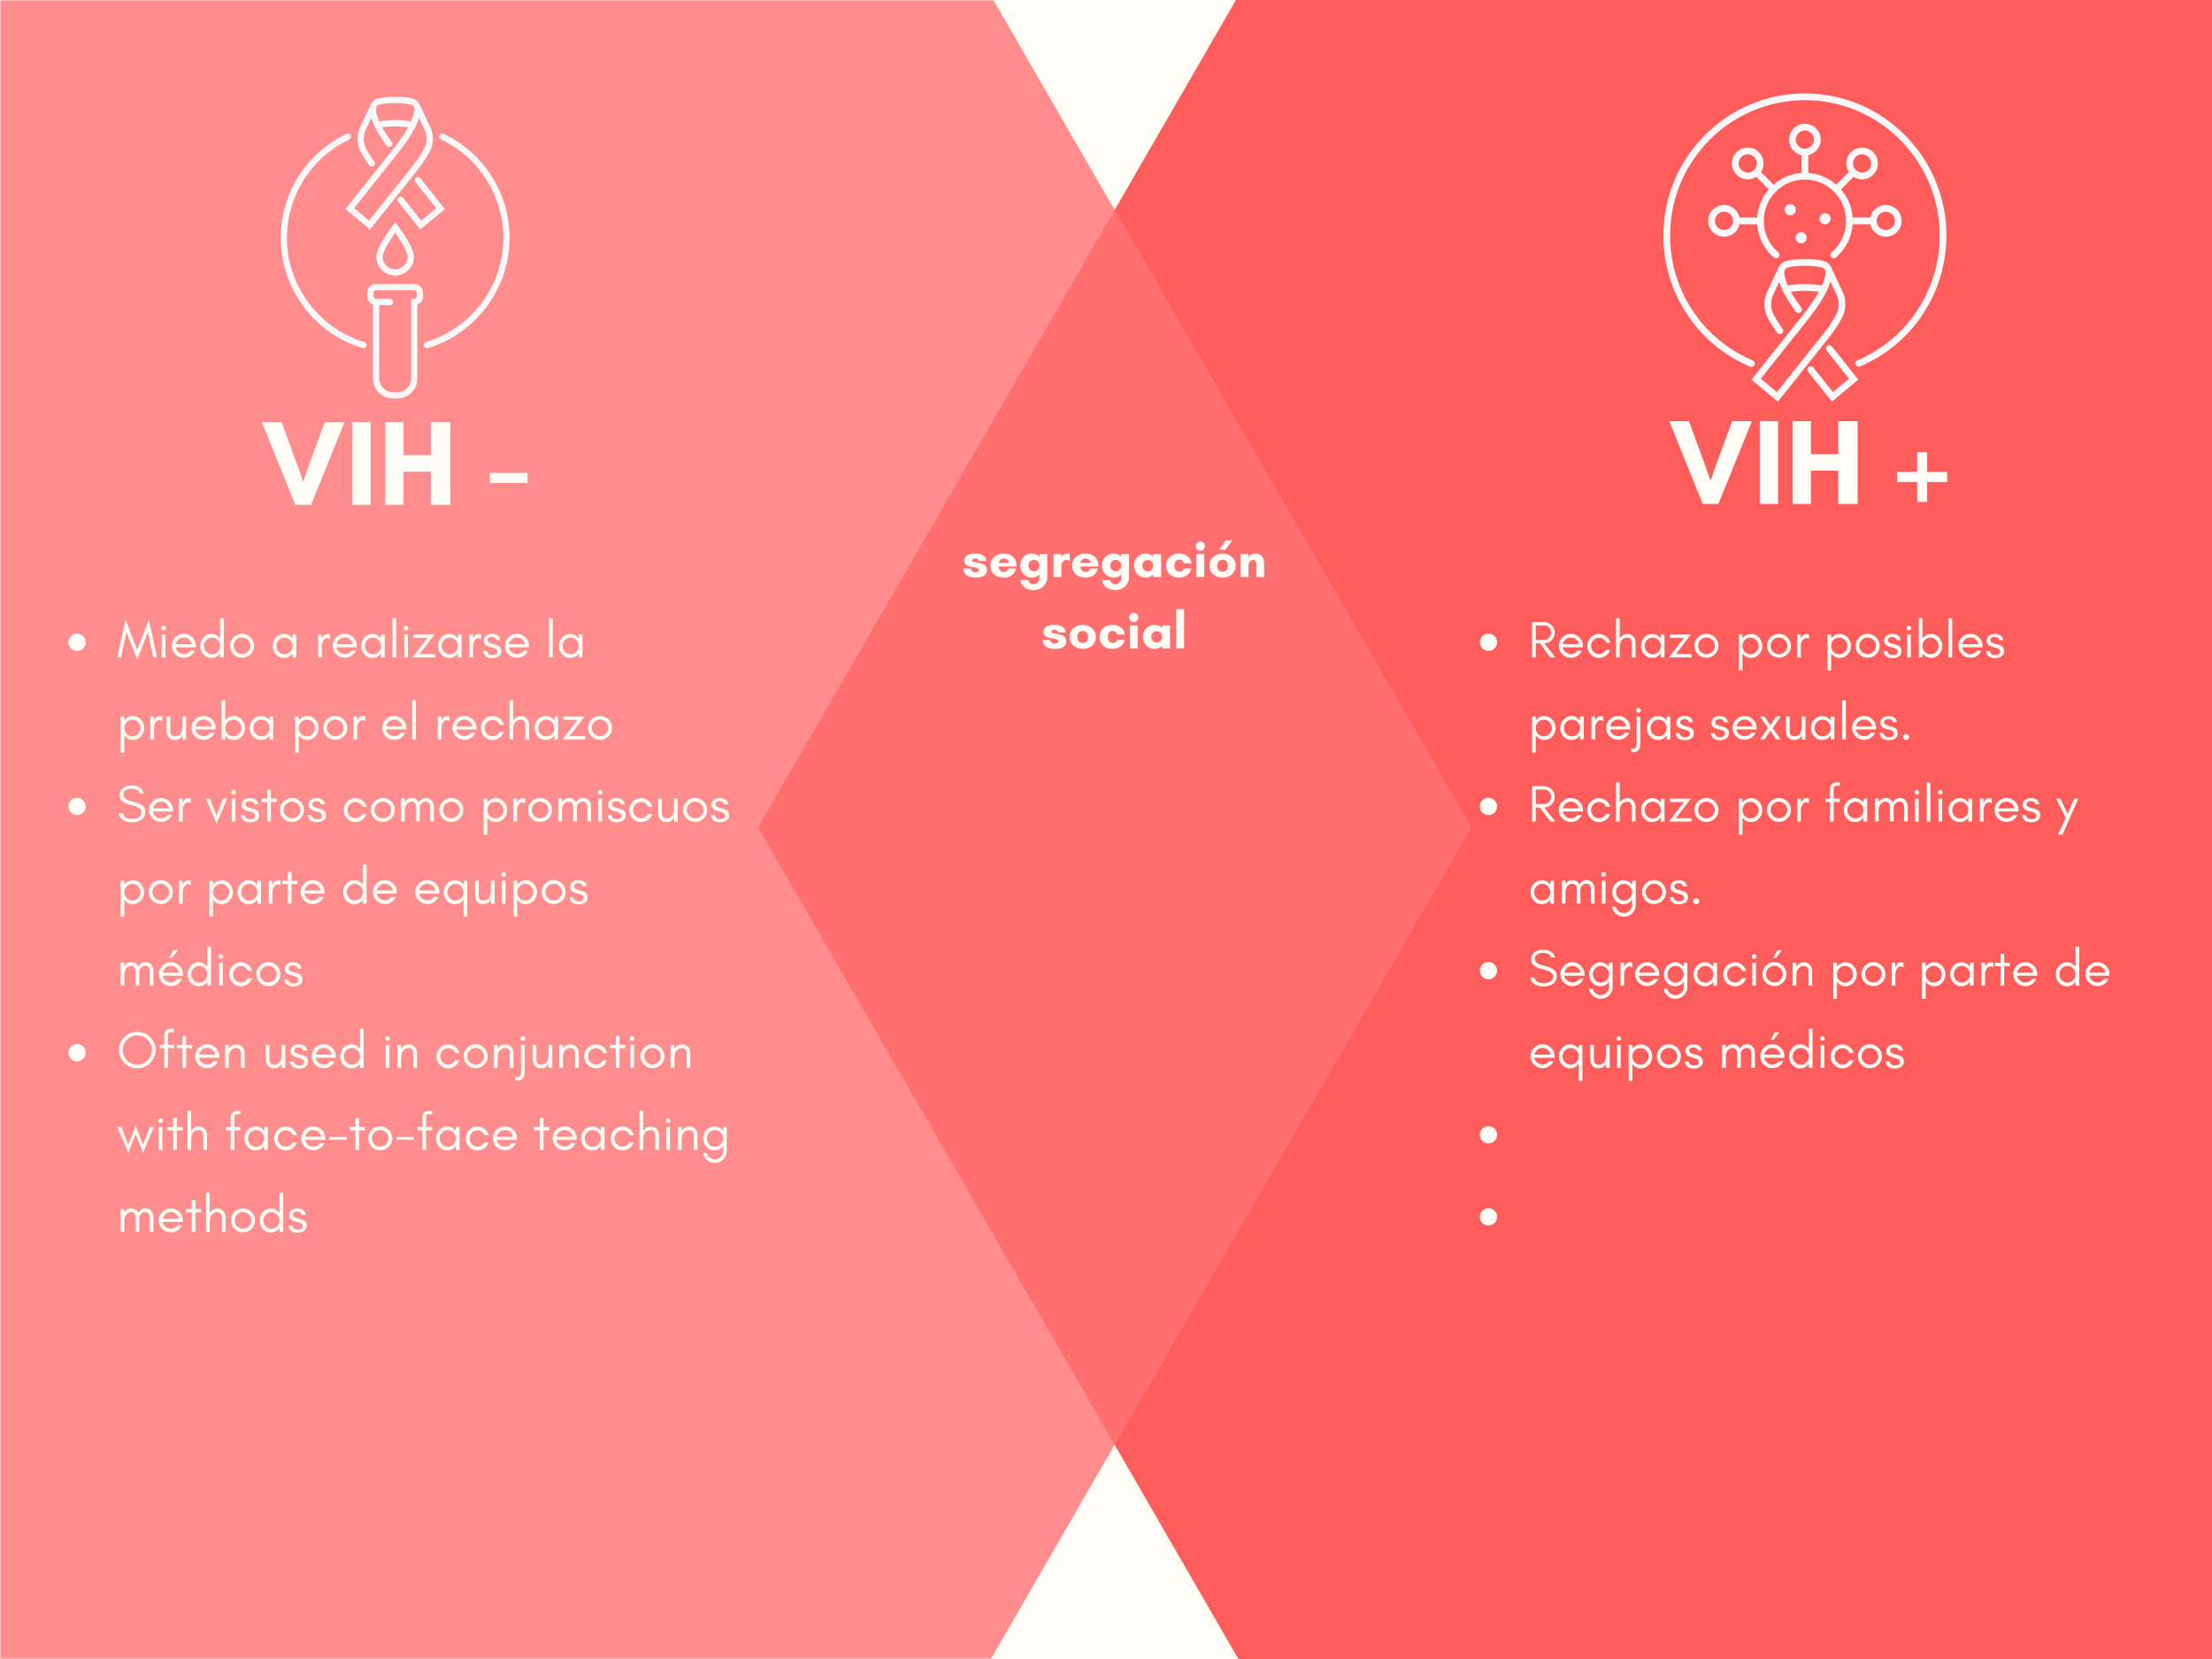 <?xml version="1.0" encoding="UTF-8"?>
<svg xmlns="http://www.w3.org/2000/svg" xmlns:xlink="http://www.w3.org/1999/xlink" width="768pt" height="576pt" viewBox="0 0 768 576" version="1.2">
<defs>
<g>
<symbol overflow="visible" id="glyph0-0">
<path style="stroke:none;" d="M 12.715 0 L 14 0 L 11.141 -13.133 L 7.102 -2.59 L 3.062 -13.133 L 0.18 0 L 1.484 0 L 3.387 -8.766 L 7.102 0.723 L 10.797 -8.766 Z M 12.715 0 "/>
</symbol>
<symbol overflow="visible" id="glyph0-1">
<path style="stroke:none;" d="M 2.645 -10.723 C 2.48 -10.867 2.281 -10.957 2.066 -10.957 C 1.848 -10.957 1.648 -10.867 1.504 -10.723 C 1.34 -10.559 1.27 -10.359 1.27 -10.145 C 1.27 -9.926 1.34 -9.727 1.504 -9.582 C 1.648 -9.418 1.848 -9.348 2.066 -9.348 C 2.281 -9.348 2.48 -9.418 2.645 -9.582 C 2.789 -9.727 2.879 -9.926 2.879 -10.145 C 2.879 -10.359 2.789 -10.559 2.645 -10.723 Z M 2.719 0 L 2.719 -7.969 L 1.449 -7.969 L 1.449 0 Z M 2.719 0 "/>
</symbol>
<symbol overflow="visible" id="glyph0-2">
<path style="stroke:none;" d="M 9.148 -4.164 C 9.148 -5.254 8.711 -6.195 7.879 -7.008 C 7.062 -7.789 6.086 -8.188 4.98 -8.188 C 3.82 -8.188 2.844 -7.77 2.027 -6.957 C 1.215 -6.141 0.816 -5.16 0.816 -4.02 C 0.816 -2.863 1.215 -1.883 2.027 -1.086 C 2.41 -0.707 2.844 -0.418 3.352 -0.199 C 3.859 0.02 4.457 0.125 5.16 0.125 C 5.867 0.125 6.559 -0.09 7.246 -0.523 C 7.934 -0.961 8.441 -1.574 8.785 -2.336 L 7.336 -2.336 C 7.047 -1.957 6.703 -1.668 6.285 -1.449 C 5.867 -1.23 5.434 -1.141 4.98 -1.141 C 4.293 -1.141 3.676 -1.359 3.133 -1.812 C 2.59 -2.246 2.246 -2.809 2.137 -3.496 L 9.148 -3.496 Z M 7.805 -4.582 L 2.156 -4.582 C 2.227 -4.91 2.355 -5.215 2.535 -5.508 C 3.117 -6.449 3.93 -6.918 4.98 -6.918 C 5.652 -6.918 6.25 -6.703 6.773 -6.266 C 7.316 -5.812 7.645 -5.254 7.805 -4.582 Z M 7.805 -4.582 "/>
</symbol>
<symbol overflow="visible" id="glyph0-3">
<path style="stroke:none;" d="M 7.699 -3.984 C 7.699 -3.207 7.426 -2.52 6.883 -1.957 C 6.34 -1.375 5.668 -1.086 4.891 -1.086 C 4.094 -1.086 3.422 -1.375 2.879 -1.957 C 2.336 -2.52 2.082 -3.207 2.082 -3.984 C 2.082 -4.746 2.336 -5.434 2.879 -6.012 C 3.422 -6.594 4.094 -6.883 4.891 -6.883 C 5.668 -6.883 6.34 -6.594 6.883 -6.012 C 7.426 -5.434 7.699 -4.746 7.699 -3.984 Z M 8.965 0 L 8.965 -13.586 L 7.699 -13.586 L 7.699 -6.594 C 7.625 -6.703 7.535 -6.793 7.461 -6.883 C 6.703 -7.715 5.777 -8.152 4.691 -8.152 C 3.586 -8.152 2.664 -7.715 1.902 -6.883 C 1.176 -6.051 0.816 -5.09 0.816 -3.984 C 0.816 -2.863 1.176 -1.902 1.902 -1.086 C 2.664 -0.234 3.586 0.18 4.691 0.18 C 5.777 0.18 6.703 -0.234 7.461 -1.086 C 7.535 -1.16 7.625 -1.25 7.699 -1.359 L 7.699 0 Z M 8.965 0 "/>
</symbol>
<symbol overflow="visible" id="glyph0-4">
<path style="stroke:none;" d="M 7.879 -4.02 C 7.879 -3.223 7.59 -2.555 7.027 -1.992 C 6.449 -1.414 5.777 -1.141 4.98 -1.141 C 4.184 -1.141 3.496 -1.414 2.934 -1.992 C 2.355 -2.555 2.082 -3.223 2.082 -4.02 C 2.082 -4.816 2.355 -5.488 2.934 -6.066 C 3.496 -6.629 4.184 -6.918 4.98 -6.918 C 5.777 -6.918 6.449 -6.629 7.027 -6.066 C 7.59 -5.488 7.879 -4.816 7.879 -4.02 Z M 9.148 -4.02 C 9.148 -5.16 8.73 -6.141 7.914 -6.957 C 7.102 -7.77 6.121 -8.188 4.98 -8.188 C 3.82 -8.188 2.844 -7.77 2.027 -6.957 C 1.215 -6.141 0.816 -5.16 0.816 -4.02 C 0.816 -2.863 1.215 -1.883 2.027 -1.086 C 2.844 -0.273 3.84 0.125 4.98 0.125 C 6.105 0.125 7.102 -0.273 7.914 -1.086 C 8.73 -1.883 9.148 -2.863 9.148 -4.02 Z M 9.148 -4.02 "/>
</symbol>
<symbol overflow="visible" id="glyph0-5">
<path style="stroke:none;" d=""/>
</symbol>
<symbol overflow="visible" id="glyph0-6">
<path style="stroke:none;" d="M 7.699 -3.984 C 7.699 -3.207 7.426 -2.52 6.883 -1.957 C 6.34 -1.375 5.668 -1.086 4.891 -1.086 C 4.094 -1.086 3.422 -1.375 2.879 -1.957 C 2.336 -2.52 2.082 -3.207 2.082 -3.984 C 2.082 -4.746 2.336 -5.434 2.879 -6.012 C 3.422 -6.594 4.094 -6.883 4.891 -6.883 C 5.668 -6.883 6.34 -6.594 6.883 -6.012 C 7.426 -5.434 7.699 -4.746 7.699 -3.984 Z M 8.965 0 L 8.965 -7.969 L 7.699 -7.969 L 7.699 -6.594 C 7.625 -6.703 7.535 -6.793 7.461 -6.883 C 6.703 -7.715 5.777 -8.152 4.691 -8.152 C 3.586 -8.152 2.664 -7.715 1.902 -6.883 C 1.176 -6.051 0.816 -5.09 0.816 -3.984 C 0.816 -2.863 1.176 -1.902 1.902 -1.086 C 2.664 -0.234 3.586 0.18 4.691 0.18 C 5.777 0.18 6.703 -0.234 7.461 -1.086 C 7.535 -1.16 7.625 -1.25 7.699 -1.359 L 7.699 0 Z M 8.965 0 "/>
</symbol>
<symbol overflow="visible" id="glyph0-7">
<path style="stroke:none;" d="M 5.453 -6.32 L 5.453 -7.969 C 5.199 -8.078 4.926 -8.133 4.656 -8.133 C 3.75 -8.133 3.098 -7.625 2.68 -6.648 L 2.625 -6.32 L 2.625 -7.969 L 1.359 -7.969 L 1.359 0 L 2.625 0 L 2.625 -3.984 C 2.625 -4.637 2.77 -5.215 3.078 -5.742 C 3.223 -6.012 3.422 -6.25 3.66 -6.43 C 3.895 -6.609 4.184 -6.719 4.512 -6.719 C 4.836 -6.719 5.145 -6.574 5.453 -6.32 Z M 5.453 -6.32 "/>
</symbol>
<symbol overflow="visible" id="glyph0-8">
<path style="stroke:none;" d="M 2.625 0 L 2.625 -13.586 L 1.359 -13.586 L 1.359 0 Z M 2.625 0 "/>
</symbol>
<symbol overflow="visible" id="glyph0-9">
<path style="stroke:none;" d="M 0.18 0 L 8.059 0 L 8.059 -1.176 L 2.609 -1.176 L 7.824 -7.969 L 0.488 -7.969 L 0.488 -6.793 L 5.398 -6.793 Z M 0.18 0 "/>
</symbol>
<symbol overflow="visible" id="glyph0-10">
<path style="stroke:none;" d="M 2.5 -1.121 C 2.191 -1.34 1.957 -1.703 1.828 -2.227 L 0.488 -2.227 C 0.762 -0.578 1.812 0.234 3.66 0.234 C 4.094 0.234 4.492 0.199 4.871 0.09 C 5.254 -0.02 5.578 -0.164 5.887 -0.363 C 6.504 -0.777 6.809 -1.414 6.809 -2.266 C 6.809 -3.133 6.41 -3.75 5.578 -4.148 C 5.234 -4.312 4.855 -4.438 4.438 -4.527 C 4.039 -4.617 3.66 -4.727 3.316 -4.836 C 2.953 -4.945 2.664 -5.09 2.426 -5.254 C 2.191 -5.414 2.066 -5.668 2.066 -6.031 C 2.066 -6.395 2.211 -6.664 2.5 -6.828 C 2.789 -7.008 3.133 -7.102 3.516 -7.102 C 3.914 -7.102 4.258 -7.008 4.527 -6.863 C 4.801 -6.719 5.016 -6.43 5.145 -5.996 L 6.504 -5.996 C 6.34 -6.793 5.996 -7.355 5.488 -7.66 C 4.961 -7.988 4.328 -8.152 3.551 -8.152 C 2.789 -8.152 2.121 -7.934 1.559 -7.535 C 1.016 -7.117 0.723 -6.52 0.723 -5.723 C 0.723 -5.344 0.832 -5 1.031 -4.711 C 1.25 -4.402 1.559 -4.164 1.957 -3.984 C 2.32 -3.82 2.699 -3.695 3.098 -3.586 C 3.496 -3.496 3.875 -3.387 4.238 -3.277 C 5.055 -3.008 5.469 -2.609 5.469 -2.102 C 5.469 -1.23 4.891 -0.816 3.73 -0.816 C 3.242 -0.816 2.824 -0.906 2.5 -1.121 Z M 2.5 -1.121 "/>
</symbol>
<symbol overflow="visible" id="glyph0-11">
<path style="stroke:none;" d="M 2.625 4.527 L 2.625 -1.359 C 2.68 -1.25 2.77 -1.16 2.844 -1.086 C 3.605 -0.234 4.527 0.18 5.633 0.18 C 6.719 0.18 7.645 -0.234 8.402 -1.086 C 9.129 -1.902 9.508 -2.863 9.508 -3.984 C 9.508 -5.09 9.129 -6.051 8.402 -6.883 C 7.645 -7.715 6.719 -8.152 5.633 -8.152 C 4.527 -8.152 3.605 -7.715 2.844 -6.883 C 2.77 -6.793 2.68 -6.703 2.625 -6.594 L 2.625 -7.969 L 1.359 -7.969 L 1.359 4.527 Z M 8.242 -3.984 C 8.242 -3.207 7.969 -2.52 7.426 -1.957 C 6.883 -1.375 6.211 -1.086 5.434 -1.086 C 4.637 -1.086 3.965 -1.375 3.422 -1.957 C 2.879 -2.52 2.625 -3.207 2.625 -3.984 C 2.625 -4.746 2.879 -5.434 3.422 -6.012 C 3.965 -6.594 4.637 -6.883 5.434 -6.883 C 6.211 -6.883 6.883 -6.594 7.426 -6.012 C 7.969 -5.434 8.242 -4.746 8.242 -3.984 Z M 8.242 -3.984 "/>
</symbol>
<symbol overflow="visible" id="glyph0-12">
<path style="stroke:none;" d="M 6.863 -1.359 L 6.863 0 L 8.133 0 L 8.133 -7.969 L 6.863 -7.969 L 6.863 -4.637 C 6.863 -3.516 6.648 -2.664 6.23 -2.027 C 5.832 -1.414 5.125 -1.105 4.148 -1.105 C 3.605 -1.105 3.207 -1.285 2.969 -1.648 C 2.734 -2.012 2.625 -2.465 2.625 -2.988 L 2.625 -7.969 L 1.359 -7.969 L 1.359 -2.988 C 1.359 -2.066 1.594 -1.305 2.102 -0.707 C 2.609 -0.125 3.297 0.164 4.203 0.164 C 5.379 0.164 6.266 -0.344 6.863 -1.359 Z M 6.863 -1.359 "/>
</symbol>
<symbol overflow="visible" id="glyph0-13">
<path style="stroke:none;" d="M 2.625 0 L 2.625 -1.359 C 2.68 -1.25 2.77 -1.16 2.844 -1.086 C 3.605 -0.234 4.527 0.18 5.633 0.18 C 6.719 0.18 7.645 -0.234 8.402 -1.086 C 9.129 -1.902 9.508 -2.863 9.508 -3.984 C 9.508 -5.09 9.129 -6.051 8.402 -6.883 C 7.645 -7.715 6.719 -8.152 5.633 -8.152 C 4.527 -8.152 3.605 -7.715 2.844 -6.883 C 2.77 -6.793 2.68 -6.703 2.625 -6.594 L 2.625 -13.586 L 1.359 -13.586 L 1.359 0 Z M 8.242 -3.984 C 8.242 -3.207 7.969 -2.52 7.426 -1.957 C 6.883 -1.375 6.211 -1.086 5.434 -1.086 C 4.637 -1.086 3.965 -1.375 3.422 -1.957 C 2.879 -2.52 2.625 -3.207 2.625 -3.984 C 2.625 -4.746 2.879 -5.434 3.422 -6.012 C 3.965 -6.594 4.637 -6.883 5.434 -6.883 C 6.211 -6.883 6.883 -6.594 7.426 -6.012 C 7.969 -5.434 8.242 -4.746 8.242 -3.984 Z M 8.242 -3.984 "/>
</symbol>
<symbol overflow="visible" id="glyph0-14">
<path style="stroke:none;" d="M 8.801 -5.109 C 8.551 -5.996 8.059 -6.719 7.355 -7.281 C 6.609 -7.844 5.797 -8.133 4.891 -8.133 C 3.75 -8.133 2.77 -7.715 1.992 -6.902 C 1.195 -6.086 0.816 -5.109 0.816 -3.984 C 0.816 -2.844 1.195 -1.883 1.992 -1.051 C 2.355 -0.672 2.77 -0.363 3.277 -0.145 C 3.766 0.074 4.273 0.18 4.781 0.18 C 5.289 0.18 5.742 0.125 6.141 -0.02 C 7.406 -0.473 8.277 -1.32 8.73 -2.609 L 7.301 -2.609 C 7.047 -2.156 6.719 -1.793 6.285 -1.539 C 5.852 -1.27 5.398 -1.141 4.891 -1.141 C 4.113 -1.141 3.461 -1.414 2.918 -1.973 C 2.371 -2.535 2.121 -3.207 2.121 -3.984 C 2.121 -4.727 2.371 -5.398 2.918 -5.961 C 3.168 -6.211 3.461 -6.43 3.805 -6.574 C 4.129 -6.719 4.547 -6.809 5.016 -6.809 C 5.488 -6.809 5.941 -6.648 6.41 -6.34 C 6.863 -6.012 7.207 -5.613 7.426 -5.109 Z M 8.801 -5.109 "/>
</symbol>
<symbol overflow="visible" id="glyph0-15">
<path style="stroke:none;" d="M 2.625 0 L 2.625 -3.332 C 2.625 -4.438 2.809 -5.27 3.188 -5.852 C 3.406 -6.176 3.676 -6.41 4.02 -6.594 C 4.348 -6.773 4.801 -6.863 5.344 -6.863 C 5.887 -6.863 6.266 -6.664 6.504 -6.305 C 6.738 -5.941 6.863 -5.488 6.863 -4.98 L 6.863 0 L 8.133 0 L 8.133 -4.98 C 8.133 -5.906 7.879 -6.648 7.406 -7.207 C 7.156 -7.5 6.863 -7.715 6.52 -7.879 C 6.16 -8.043 5.707 -8.133 5.145 -8.133 C 4.562 -8.133 4.074 -7.969 3.641 -7.68 C 3.223 -7.406 2.879 -7.047 2.625 -6.594 L 2.625 -13.586 L 1.359 -13.586 L 1.359 0 Z M 2.625 0 "/>
</symbol>
<symbol overflow="visible" id="glyph0-16">
<path style="stroke:none;" d="M 4.762 -5.797 C 6.359 -5.414 7.445 -5 8.023 -4.527 C 8.422 -4.203 8.621 -3.785 8.621 -3.277 C 8.621 -2.77 8.512 -2.355 8.297 -2.066 C 7.754 -1.305 6.773 -0.922 5.398 -0.922 C 3.477 -0.922 2.391 -1.574 2.156 -2.879 L 0.672 -2.879 C 1.105 -0.797 2.68 0.234 5.398 0.234 C 6.609 0.234 7.625 -0.02 8.441 -0.562 C 9.418 -1.195 9.926 -2.137 9.926 -3.367 C 9.926 -4.383 9.527 -5.16 8.73 -5.707 C 8.168 -6.105 7.262 -6.465 6.012 -6.793 C 4.746 -7.117 3.93 -7.391 3.551 -7.59 C 2.719 -8.004 2.301 -8.586 2.32 -9.348 C 2.32 -9.746 2.391 -10.09 2.57 -10.344 C 3.043 -11.047 3.875 -11.41 5.07 -11.41 C 6.758 -11.41 7.715 -10.867 7.969 -9.816 L 9.348 -9.816 C 8.895 -11.594 7.461 -12.496 5.07 -12.496 C 3.984 -12.496 3.023 -12.207 2.227 -11.629 C 1.414 -11.047 0.996 -10.199 0.996 -9.039 C 0.996 -7.461 2.266 -6.375 4.762 -5.797 Z M 4.762 -5.797 "/>
</symbol>
<symbol overflow="visible" id="glyph0-17">
<path style="stroke:none;" d="M 3.859 0.762 L 7.516 -7.969 L 6.141 -7.969 L 3.859 -2.047 L 1.559 -7.969 L 0.18 -7.969 Z M 3.859 0.762 "/>
</symbol>
<symbol overflow="visible" id="glyph0-18">
<path style="stroke:none;" d="M 0.363 -6.793 L 2.355 -6.793 L 2.355 0 L 3.621 0 L 3.621 -6.793 L 5.598 -6.793 L 5.598 -7.969 L 3.621 -7.969 L 3.621 -11.066 L 2.355 -11.066 L 2.355 -7.969 L 0.363 -7.969 Z M 0.363 -6.793 "/>
</symbol>
<symbol overflow="visible" id="glyph0-19">
<path style="stroke:none;" d="M 11.465 -0.035 L 12.734 -0.035 L 12.734 -5.016 C 12.734 -5.906 12.496 -6.648 12.062 -7.227 C 11.844 -7.516 11.555 -7.734 11.23 -7.914 C 10.887 -8.098 10.434 -8.188 9.891 -8.188 C 9.328 -8.188 8.84 -8.023 8.422 -7.734 C 8.043 -7.445 7.734 -7.102 7.48 -6.664 C 7.391 -6.863 7.281 -7.047 7.156 -7.227 C 6.938 -7.516 6.648 -7.734 6.32 -7.914 C 5.977 -8.098 5.523 -8.188 4.98 -8.188 C 4.418 -8.188 3.93 -8.023 3.516 -7.734 C 3.152 -7.461 2.863 -7.137 2.625 -6.719 L 2.625 -8.004 L 1.359 -8.004 L 1.359 -0.035 L 2.625 -0.035 L 2.625 -4.113 C 2.68 -4.746 2.844 -5.309 3.117 -5.762 C 3.297 -6.086 3.566 -6.375 3.895 -6.594 C 4.219 -6.809 4.562 -6.918 4.945 -6.918 C 5.309 -6.918 5.598 -6.848 5.777 -6.738 C 6.285 -6.41 6.559 -5.832 6.559 -5.016 L 6.559 -0.035 L 7.824 -0.035 L 7.824 -5.016 C 7.824 -5.109 7.805 -5.215 7.805 -5.309 C 7.859 -5.469 7.934 -5.613 8.023 -5.762 C 8.203 -6.086 8.477 -6.375 8.801 -6.594 C 9.129 -6.809 9.473 -6.918 9.852 -6.918 C 10.215 -6.918 10.504 -6.848 10.688 -6.738 C 11.195 -6.41 11.465 -5.832 11.465 -5.016 Z M 11.465 -0.035 "/>
</symbol>
<symbol overflow="visible" id="glyph0-20">
<path style="stroke:none;" d="M 7.699 -3.984 C 7.699 -3.207 7.426 -2.52 6.883 -1.957 C 6.34 -1.375 5.668 -1.086 4.891 -1.086 C 4.094 -1.086 3.422 -1.375 2.879 -1.957 C 2.336 -2.52 2.082 -3.207 2.082 -3.984 C 2.082 -4.746 2.336 -5.434 2.879 -6.012 C 3.422 -6.594 4.094 -6.883 4.891 -6.883 C 5.668 -6.883 6.34 -6.594 6.883 -6.012 C 7.426 -5.434 7.699 -4.746 7.699 -3.984 Z M 8.965 4.527 L 8.965 -7.969 L 7.699 -7.969 L 7.699 -6.594 C 7.625 -6.703 7.535 -6.793 7.461 -6.883 C 6.703 -7.715 5.777 -8.152 4.691 -8.152 C 3.586 -8.152 2.664 -7.715 1.902 -6.883 C 1.176 -6.051 0.816 -5.09 0.816 -3.984 C 0.816 -2.863 1.176 -1.902 1.902 -1.086 C 2.664 -0.234 3.586 0.18 4.691 0.18 C 5.777 0.18 6.703 -0.234 7.461 -1.086 C 7.535 -1.16 7.625 -1.25 7.699 -1.359 L 7.699 4.527 Z M 8.965 4.527 "/>
</symbol>
<symbol overflow="visible" id="glyph0-21">
<path style="stroke:none;" d="M 9.148 -4.164 C 9.148 -5.254 8.711 -6.195 7.879 -7.008 C 7.062 -7.789 6.086 -8.188 4.98 -8.188 C 3.82 -8.188 2.844 -7.77 2.027 -6.957 C 1.215 -6.141 0.816 -5.16 0.816 -4.02 C 0.816 -2.863 1.215 -1.883 2.027 -1.086 C 2.41 -0.707 2.844 -0.418 3.352 -0.199 C 3.859 0.02 4.457 0.125 5.16 0.125 C 5.867 0.125 6.559 -0.09 7.246 -0.523 C 7.934 -0.961 8.441 -1.574 8.785 -2.336 L 7.336 -2.336 C 7.047 -1.957 6.703 -1.668 6.285 -1.449 C 5.867 -1.23 5.434 -1.141 4.98 -1.141 C 4.293 -1.141 3.676 -1.359 3.133 -1.812 C 2.59 -2.246 2.246 -2.809 2.137 -3.496 L 9.148 -3.496 Z M 7.805 -4.582 L 2.156 -4.582 C 2.227 -4.91 2.355 -5.215 2.535 -5.508 C 3.117 -6.449 3.93 -6.918 4.98 -6.918 C 5.652 -6.918 6.25 -6.703 6.773 -6.266 C 7.316 -5.812 7.645 -5.254 7.805 -4.582 Z M 7.391 -12.336 L 5.832 -12.336 L 4.383 -9.746 L 5.398 -9.746 Z M 7.391 -12.336 "/>
</symbol>
<symbol overflow="visible" id="glyph0-22">
<path style="stroke:none;" d="M 12.207 -6.195 C 12.207 -4.781 11.699 -3.586 10.723 -2.609 C 9.727 -1.613 8.531 -1.121 7.137 -1.121 C 5.742 -1.121 4.547 -1.613 3.566 -2.609 C 2.57 -3.586 2.082 -4.781 2.082 -6.195 C 2.082 -7.57 2.57 -8.766 3.566 -9.762 C 4.547 -10.742 5.742 -11.246 7.137 -11.246 C 8.531 -11.246 9.727 -10.742 10.723 -9.762 C 11.699 -8.766 12.207 -7.57 12.207 -6.195 Z M 13.477 -6.195 C 13.477 -7.062 13.293 -7.879 12.969 -8.656 C 12.641 -9.418 12.191 -10.09 11.609 -10.668 C 11.031 -11.23 10.359 -11.684 9.602 -12.008 C 8.82 -12.336 8.004 -12.516 7.137 -12.516 C 6.266 -12.516 5.434 -12.336 4.672 -12.008 C 3.914 -11.684 3.242 -11.23 2.664 -10.668 C 2.082 -10.09 1.629 -9.418 1.305 -8.656 C 0.977 -7.879 0.816 -7.062 0.816 -6.195 C 0.816 -5.324 0.977 -4.492 1.305 -3.73 C 1.629 -2.953 2.082 -2.281 2.664 -1.703 C 3.242 -1.121 3.914 -0.672 4.672 -0.344 C 5.434 -0.02 6.266 0.145 7.137 0.145 C 8.004 0.145 8.82 -0.02 9.602 -0.344 C 10.359 -0.672 11.031 -1.121 11.609 -1.703 C 12.191 -2.281 12.641 -2.953 12.969 -3.73 C 13.293 -4.492 13.477 -5.324 13.477 -6.195 Z M 13.477 -6.195 "/>
</symbol>
<symbol overflow="visible" id="glyph0-23">
<path style="stroke:none;" d="M 5.633 -12.406 L 5.633 -13.586 L 4.727 -13.586 C 3.82 -13.586 3.188 -13.348 2.809 -12.914 C 2.426 -12.48 2.246 -11.844 2.246 -11.047 L 2.246 -7.969 L 0.633 -7.969 L 0.633 -6.793 L 2.246 -6.793 L 2.246 0 L 3.516 0 L 3.516 -6.793 L 5.633 -6.793 L 5.633 -7.969 L 3.516 -7.969 L 3.516 -11.41 C 3.516 -11.684 3.566 -11.918 3.715 -12.117 C 3.84 -12.297 4.113 -12.406 4.547 -12.406 Z M 5.633 -12.406 "/>
</symbol>
<symbol overflow="visible" id="glyph0-24">
<path style="stroke:none;" d="M 6.863 0 L 8.133 0 L 8.133 -4.98 C 8.133 -5.906 7.879 -6.648 7.406 -7.207 C 7.156 -7.5 6.863 -7.715 6.52 -7.879 C 6.16 -8.043 5.707 -8.133 5.145 -8.133 C 4.562 -8.133 4.074 -7.969 3.641 -7.68 C 3.223 -7.406 2.879 -7.047 2.625 -6.594 L 2.625 -7.969 L 1.359 -7.969 L 1.359 0 L 2.625 0 L 2.625 -3.332 C 2.625 -4.348 2.809 -5.145 3.188 -5.742 C 3.406 -6.066 3.676 -6.34 4.02 -6.559 C 4.348 -6.758 4.801 -6.863 5.344 -6.863 C 5.887 -6.863 6.266 -6.664 6.504 -6.305 C 6.738 -5.941 6.863 -5.488 6.863 -4.98 Z M 6.863 0 "/>
</symbol>
<symbol overflow="visible" id="glyph0-25">
<path style="stroke:none;" d="M 2.988 -10.145 C 2.988 -10.359 2.898 -10.559 2.754 -10.723 C 2.59 -10.867 2.391 -10.957 2.172 -10.957 C 1.938 -10.957 1.738 -10.867 1.594 -10.723 C 1.43 -10.559 1.359 -10.359 1.359 -10.145 C 1.359 -9.906 1.43 -9.707 1.594 -9.562 C 1.738 -9.398 1.938 -9.328 2.172 -9.328 C 2.391 -9.328 2.59 -9.398 2.754 -9.562 C 2.898 -9.707 2.988 -9.906 2.988 -10.145 Z M 2.809 1.52 L 2.809 -7.969 L 1.539 -7.969 L 1.539 1.539 C 1.539 2.426 1.27 2.969 0.762 3.168 C 0.543 3.262 0.324 3.277 0.109 3.223 C -0.109 3.168 -0.309 3.062 -0.453 2.918 L -0.453 4.129 C -0.219 4.293 0.09 4.383 0.473 4.402 C 0.832 4.438 1.195 4.348 1.539 4.164 C 1.883 3.984 2.172 3.695 2.426 3.277 C 2.68 2.863 2.809 2.281 2.809 1.52 Z M 2.809 1.52 "/>
</symbol>
<symbol overflow="visible" id="glyph0-26">
<path style="stroke:none;" d="M 9.148 1.016 L 12.934 -7.969 L 11.52 -7.969 L 9.129 -1.828 L 6.559 -8.387 L 3.984 -1.828 L 1.594 -7.969 L 0.18 -7.969 L 4.004 1.016 L 6.559 -5.414 Z M 9.148 1.016 "/>
</symbol>
<symbol overflow="visible" id="glyph0-27">
<path style="stroke:none;" d="M 6.758 -3.516 L 6.758 -4.547 L 0.688 -4.547 L 0.688 -3.516 Z M 6.758 -3.516 "/>
</symbol>
<symbol overflow="visible" id="glyph0-28">
<path style="stroke:none;" d="M 7.805 -3.984 C 7.805 -3.207 7.535 -2.52 6.992 -1.957 C 6.449 -1.375 5.777 -1.086 5 -1.086 C 4.219 -1.086 3.551 -1.375 3.008 -1.957 C 2.465 -2.52 2.191 -3.188 2.191 -3.984 C 2.191 -4.762 2.465 -5.434 3.008 -6.012 C 3.551 -6.594 4.219 -6.883 5 -6.883 C 5.777 -6.883 6.449 -6.594 6.992 -6.012 C 7.535 -5.434 7.805 -4.746 7.805 -3.984 Z M 2.156 1.086 L 0.852 1.086 C 0.996 1.938 1.375 2.68 2.027 3.316 C 2.824 4.129 3.805 4.527 4.945 4.527 C 6.066 4.527 7.047 4.129 7.859 3.316 C 8.656 2.52 9.074 1.539 9.074 0.398 L 9.074 -7.969 L 7.805 -7.969 L 7.805 -6.629 C 7.734 -6.703 7.66 -6.793 7.59 -6.883 C 6.793 -7.715 5.867 -8.152 4.816 -8.152 C 3.695 -8.152 2.77 -7.715 2.012 -6.883 C 1.285 -6.051 0.922 -5.09 0.922 -3.984 C 0.922 -2.863 1.285 -1.902 2.012 -1.086 C 2.77 -0.234 3.695 0.18 4.816 0.18 C 5.906 0.18 6.828 -0.234 7.59 -1.086 C 7.66 -1.16 7.734 -1.25 7.805 -1.32 L 7.805 0.398 C 7.805 1.195 7.516 1.867 6.957 2.426 C 6.395 2.988 5.723 3.262 4.945 3.262 C 4.148 3.262 3.477 2.988 2.918 2.426 C 2.52 2.027 2.266 1.594 2.156 1.086 Z M 2.156 1.086 "/>
</symbol>
<symbol overflow="visible" id="glyph0-29">
<path style="stroke:none;" d="M 2.625 -6.086 L 2.625 -11.102 L 5.488 -11.102 C 6.23 -11.102 6.828 -10.867 7.281 -10.398 C 7.715 -9.926 7.953 -9.348 7.953 -8.621 C 7.953 -7.898 7.715 -7.301 7.246 -6.809 C 6.773 -6.32 6.195 -6.086 5.488 -6.086 Z M 9.219 -8.602 C 9.219 -9.652 8.82 -10.559 8.059 -11.266 C 7.316 -11.953 6.395 -12.316 5.309 -12.316 L 1.359 -12.316 L 1.359 0 L 2.625 0 L 2.625 -4.871 L 4.094 -4.871 L 7.715 0 L 9.418 0 L 5.613 -4.871 C 6.574 -4.926 7.391 -5.27 8.059 -5.906 C 8.82 -6.609 9.219 -7.516 9.219 -8.602 Z M 9.219 -8.602 "/>
</symbol>
<symbol overflow="visible" id="glyph0-30">
<path style="stroke:none;" d="M 6.051 0 L 7.66 0 L 4.871 -3.984 L 7.66 -7.969 L 6.051 -7.969 L 4.059 -4.91 L 2.066 -7.969 L 0.453 -7.969 L 3.242 -4.004 L 0.453 0 L 2.066 0 L 4.059 -3.098 Z M 6.051 0 "/>
</symbol>
<symbol overflow="visible" id="glyph0-31">
<path style="stroke:none;" d="M 2.41 0.18 C 2.68 0.18 2.934 0.09 3.152 -0.109 C 3.367 -0.309 3.477 -0.543 3.477 -0.832 C 3.477 -1.121 3.367 -1.359 3.152 -1.559 C 2.934 -1.758 2.699 -1.867 2.41 -1.867 C 2.121 -1.867 1.867 -1.758 1.668 -1.559 C 1.449 -1.34 1.359 -1.105 1.359 -0.832 C 1.359 -0.543 1.449 -0.309 1.668 -0.109 C 1.883 0.09 2.121 0.18 2.41 0.18 Z M 2.41 0.18 "/>
</symbol>
<symbol overflow="visible" id="glyph0-32">
<path style="stroke:none;" d="M 2.371 4.527 L 7.879 -7.969 L 6.465 -7.969 L 4.184 -2.625 L 1.629 -7.969 L 0.18 -7.969 L 3.516 -1.305 L 0.832 4.527 Z M 2.371 4.527 "/>
</symbol>
<symbol overflow="visible" id="glyph0-33">
<path style="stroke:none;" d="M 7.879 -4.02 C 7.879 -3.223 7.59 -2.555 7.027 -1.992 C 6.449 -1.414 5.777 -1.141 4.98 -1.141 C 4.184 -1.141 3.496 -1.414 2.934 -1.992 C 2.355 -2.555 2.082 -3.223 2.082 -4.02 C 2.082 -4.816 2.355 -5.488 2.934 -6.066 C 3.496 -6.629 4.184 -6.918 4.98 -6.918 C 5.777 -6.918 6.449 -6.629 7.027 -6.066 C 7.59 -5.488 7.879 -4.816 7.879 -4.02 Z M 9.148 -4.02 C 9.148 -5.16 8.73 -6.141 7.914 -6.957 C 7.102 -7.77 6.121 -8.188 4.98 -8.188 C 3.82 -8.188 2.844 -7.77 2.027 -6.957 C 1.215 -6.141 0.816 -5.16 0.816 -4.02 C 0.816 -2.863 1.215 -1.883 2.027 -1.086 C 2.844 -0.273 3.84 0.125 4.98 0.125 C 6.105 0.125 7.102 -0.273 7.914 -1.086 C 8.73 -1.883 9.148 -2.863 9.148 -4.02 Z M 7.57 -12.336 L 6.012 -12.336 L 4.562 -9.746 L 5.578 -9.746 Z M 7.57 -12.336 "/>
</symbol>
<symbol overflow="visible" id="glyph1-0">
<path style="stroke:none;" d="M 28.906 -28.738 L 22.062 -28.738 L 16.102 -12.594 L 14.539 -8.07 L 12.973 -12.594 L 7.059 -28.738 L 0.211 -28.738 L 11.832 0 L 17.285 0 Z M 28.906 -28.738 "/>
</symbol>
<symbol overflow="visible" id="glyph1-1">
<path style="stroke:none;" d="M 8.875 0 L 8.875 -28.738 L 2.535 -28.738 L 2.535 0 Z M 8.875 0 "/>
</symbol>
<symbol overflow="visible" id="glyph1-2">
<path style="stroke:none;" d="M 18.344 -28.738 L 18.344 -17.285 L 8.875 -17.285 L 8.875 -28.738 L 2.535 -28.738 L 2.535 0 L 8.875 0 L 8.875 -11.539 L 18.344 -11.539 L 18.344 0 L 25.105 0 L 25.105 -28.738 Z M 18.344 -28.738 "/>
</symbol>
<symbol overflow="visible" id="glyph1-3">
<path style="stroke:none;" d=""/>
</symbol>
<symbol overflow="visible" id="glyph1-4">
<path style="stroke:none;" d="M 13.734 -7.605 L 13.734 -11.113 L 0.633 -11.113 L 0.633 -7.605 Z M 13.734 -7.605 "/>
</symbol>
<symbol overflow="visible" id="glyph1-5">
<path style="stroke:none;" d="M 11.031 -7.605 L 17.961 -7.605 L 17.961 -11.113 L 11.031 -11.113 L 11.031 -18.004 L 7.566 -18.004 L 7.566 -11.113 L 0.633 -11.113 L 0.633 -7.605 L 7.566 -7.605 L 7.566 -0.676 L 11.031 -0.676 Z M 11.031 -7.605 "/>
</symbol>
<symbol overflow="visible" id="glyph2-0">
<path style="stroke:none;" d="M 8.477 -5.559 C 8.242 -7.391 6.703 -8.168 4.602 -8.168 C 1.957 -8.168 0.707 -7.262 0.707 -5.633 C 0.707 -2.734 5.867 -4.059 5.867 -2.371 C 5.867 -1.938 5.344 -1.703 4.727 -1.703 C 4.129 -1.703 3.062 -1.773 3.062 -2.969 L 0.363 -2.969 C 0.508 -0.707 2.301 0.18 4.672 0.18 C 6.992 0.18 8.602 -0.508 8.602 -2.391 C 8.602 -5.762 3.441 -4.617 3.441 -5.742 C 3.441 -6.211 4.004 -6.484 4.527 -6.484 C 5.055 -6.484 5.723 -6.285 5.812 -5.559 Z M 8.477 -5.559 "/>
</symbol>
<symbol overflow="visible" id="glyph2-1">
<path style="stroke:none;" d="M 3.551 -4.945 C 3.551 -4.945 3.641 -6.43 5.344 -6.43 C 6.992 -6.43 7.117 -4.945 7.117 -4.945 Z M 9.727 -4.164 C 9.727 -6.719 7.715 -8.168 5.289 -8.168 C 2.609 -8.168 0.633 -6.484 0.633 -3.984 C 0.633 -1.449 2.535 0.18 5.289 0.18 C 7.406 0.18 9.109 -0.871 9.582 -2.969 L 6.809 -2.969 C 6.793 -2.391 6.195 -1.758 5.234 -1.758 C 4.164 -1.758 3.516 -2.734 3.516 -3.66 L 9.707 -3.66 C 9.707 -3.82 9.727 -4.004 9.727 -4.164 Z M 9.727 -4.164 "/>
</symbol>
<symbol overflow="visible" id="glyph2-2">
<path style="stroke:none;" d="M 5.434 -1.992 C 4.348 -1.992 3.531 -2.934 3.531 -4.004 C 3.531 -5.055 4.348 -5.996 5.434 -5.996 C 6.52 -5.996 7.336 -5.055 7.336 -4.004 C 7.336 -2.934 6.52 -1.992 5.434 -1.992 Z M 7.336 -7.008 C 6.559 -7.914 5.613 -8.168 4.602 -8.168 C 2.336 -8.168 0.633 -6.211 0.633 -4.004 C 0.633 -1.793 2.336 0.18 4.602 0.18 C 5.613 0.18 6.793 -0.145 7.336 -0.977 L 7.336 0.289 C 7.336 1.43 6.484 2.52 5.289 2.52 C 4.418 2.52 3.676 1.957 3.477 1.016 L 0.762 1.016 C 0.887 3.441 3.262 4.527 5.434 4.527 C 7.969 4.527 10.051 2.609 10.051 -0.02 L 10.051 -7.988 L 7.336 -7.988 Z M 7.336 -7.008 "/>
</symbol>
<symbol overflow="visible" id="glyph2-3">
<path style="stroke:none;" d="M 5.598 -5.977 C 6.012 -5.977 6.41 -5.852 6.684 -5.523 L 6.719 -5.523 L 6.719 -7.988 C 6.504 -8.098 6.141 -8.168 5.906 -8.168 C 4.91 -8.168 4.219 -7.605 3.805 -7.008 L 3.805 -7.988 L 1.086 -7.988 L 1.086 0 L 3.805 0 L 3.805 -3.984 C 3.805 -4.945 4.582 -5.977 5.598 -5.977 Z M 5.598 -5.977 "/>
</symbol>
<symbol overflow="visible" id="glyph2-4">
<path style="stroke:none;" d="M 7.336 -3.984 C 7.336 -2.934 6.52 -1.992 5.434 -1.992 C 4.348 -1.992 3.531 -2.934 3.531 -3.984 C 3.531 -5.035 4.348 -5.977 5.434 -5.977 C 6.52 -5.977 7.336 -5.035 7.336 -3.984 Z M 10.051 -7.969 L 7.336 -7.969 L 7.336 -7.008 C 6.629 -7.879 5.613 -8.168 4.602 -8.168 C 2.336 -8.168 0.633 -6.195 0.633 -3.984 C 0.633 -1.773 2.336 0.18 4.602 0.18 C 5.613 0.18 6.793 -0.145 7.336 -0.961 L 7.336 0 L 10.051 0 Z M 10.051 -7.969 "/>
</symbol>
<symbol overflow="visible" id="glyph2-5">
<path style="stroke:none;" d="M 5.16 -6.051 C 6.105 -6.051 6.703 -5.559 6.738 -4.781 L 9.438 -4.781 C 9.309 -6.629 7.66 -8.168 5.07 -8.168 C 2.41 -8.168 0.633 -6.266 0.633 -3.984 C 0.633 -1.703 2.301 0.18 5.07 0.18 C 7.5 0.18 9.109 -1.195 9.383 -2.969 L 6.738 -2.969 C 6.648 -2.246 5.996 -1.883 5.16 -1.883 C 3.895 -1.883 3.531 -3.043 3.531 -3.965 C 3.531 -4.871 3.93 -6.051 5.16 -6.051 Z M 5.16 -6.051 "/>
</symbol>
<symbol overflow="visible" id="glyph2-6">
<path style="stroke:none;" d="M 0.941 -10.723 C 0.941 -9.852 1.648 -9.129 2.535 -9.129 C 3.406 -9.129 4.129 -9.852 4.129 -10.723 C 4.129 -11.609 3.406 -12.316 2.535 -12.316 C 1.648 -12.316 0.941 -11.609 0.941 -10.723 Z M 3.895 0 L 3.895 -7.988 L 1.176 -7.988 L 1.176 0 Z M 3.895 0 "/>
</symbol>
<symbol overflow="visible" id="glyph2-7">
<path style="stroke:none;" d="M 8.586 -12.75 L 6.266 -12.75 L 4.129 -9.508 L 6.16 -9.508 Z M 5.199 -1.883 C 3.73 -1.883 3.332 -2.953 3.332 -3.965 C 3.332 -4.961 3.766 -6.031 5.199 -6.031 C 6.609 -6.031 7.047 -4.961 7.047 -3.965 C 7.047 -2.953 6.648 -1.883 5.199 -1.883 Z M 5.199 -8.152 C 2.699 -8.152 0.633 -6.484 0.633 -3.984 C 0.633 -1.43 2.645 0.164 5.199 0.164 C 7.734 0.164 9.746 -1.43 9.746 -3.984 C 9.746 -6.484 7.68 -8.152 5.199 -8.152 Z M 5.199 -8.152 "/>
</symbol>
<symbol overflow="visible" id="glyph2-8">
<path style="stroke:none;" d="M 9.254 -4.527 C 9.254 -6.703 8.387 -8.168 6.25 -8.168 C 5.199 -8.168 4.348 -7.699 3.805 -7.008 L 3.805 -7.988 L 1.086 -7.988 L 1.086 0 L 3.805 0 L 3.805 -3.984 C 3.805 -5.07 4.473 -5.977 5.324 -5.977 C 6.176 -5.977 6.539 -5.469 6.539 -4.527 L 6.539 0 L 9.254 0 Z M 9.254 -4.527 "/>
</symbol>
<symbol overflow="visible" id="glyph2-9">
<path style="stroke:none;" d="M 5.199 -1.883 C 3.73 -1.883 3.332 -2.953 3.332 -3.965 C 3.332 -4.961 3.766 -6.031 5.199 -6.031 C 6.609 -6.031 7.047 -4.961 7.047 -3.965 C 7.047 -2.953 6.648 -1.883 5.199 -1.883 Z M 5.199 -8.152 C 2.699 -8.152 0.633 -6.484 0.633 -3.984 C 0.633 -1.43 2.645 0.164 5.199 0.164 C 7.734 0.164 9.746 -1.43 9.746 -3.984 C 9.746 -6.484 7.68 -8.152 5.199 -8.152 Z M 5.199 -8.152 "/>
</symbol>
<symbol overflow="visible" id="glyph2-10">
<path style="stroke:none;" d="M 3.805 0 L 3.805 -13.586 L 1.086 -13.586 L 1.086 0 Z M 3.805 0 "/>
</symbol>
</g>
<filter id="alpha" filterUnits="objectBoundingBox" x="0%" y="0%" width="100%" height="100%">
  <feColorMatrix type="matrix" in="SourceGraphic" values="0 0 0 0 1 0 0 0 0 1 0 0 0 0 1 0 0 0 1 0"/>
</filter>
<mask id="mask0">
  <g filter="url(#alpha)">
<rect x="0" y="0" width="768" height="576" style="fill:rgb(0%,0%,0%);fill-opacity:0.4;stroke:none;"/>
  </g>
</mask>
<clipPath id="clip2">
  <path d="M 0 0 L 510.961 0 L 510.961 576 L 0 576 Z M 0 0 "/>
</clipPath>
<clipPath id="clip1">
  <rect x="0" y="0" width="511" height="576"/>
</clipPath>
<g id="surface5" clip-path="url(#clip1)">
<g clip-path="url(#clip2)" clip-rule="nonzero">
<path style=" stroke:none;fill-rule:nonzero;fill:rgb(100%,100%,100%);fill-opacity:1;" d="M -258.332 632.102 L -457.5 287.262 L -258.332 -57.59 L 311.633 -57.59 L 510.797 287.262 L 311.633 632.102 Z M -258.332 632.102 "/>
</g>
</g>
<mask id="mask1">
  <g filter="url(#alpha)">
<rect x="0" y="0" width="768" height="576" style="fill:rgb(0%,0%,0%);fill-opacity:0.698;stroke:none;"/>
  </g>
</mask>
<clipPath id="clip4">
  <path d="M 0 0 L 510.961 0 L 510.961 576 L 0 576 Z M 0 0 "/>
</clipPath>
<clipPath id="clip3">
  <rect x="0" y="0" width="511" height="576"/>
</clipPath>
<g id="surface8" clip-path="url(#clip3)">
<g clip-path="url(#clip4)" clip-rule="nonzero">
<path style=" stroke:none;fill-rule:nonzero;fill:rgb(100%,36.079%,36.079%);fill-opacity:1;" d="M -258.332 632.102 L -457.5 287.262 L -258.332 -57.59 L 311.633 -57.59 L 510.797 287.262 L 311.633 632.102 Z M -258.332 632.102 "/>
</g>
</g>
<clipPath id="clip5">
  <path d="M 627 119 L 646 119 L 646 139.57 L 627 139.57 Z M 627 119 "/>
</clipPath>
<clipPath id="clip6">
  <path d="M 608 89 L 641 89 L 641 139.57 L 608 139.57 Z M 608 89 "/>
</clipPath>
<clipPath id="clip7">
  <path d="M 577.531 32.32 L 675.781 32.32 L 675.781 128 L 577.531 128 Z M 577.531 32.32 "/>
</clipPath>
<clipPath id="clip8">
  <path d="M 127 98 L 147 98 L 147 138.473 L 127 138.473 Z M 127 98 "/>
</clipPath>
<clipPath id="clip9">
  <path d="M 119 33.473 L 151 33.473 L 151 80 L 119 80 Z M 119 33.473 "/>
</clipPath>
<clipPath id="clip10">
  <path d="M 147 46 L 176.953 46 L 176.953 121 L 147 121 Z M 147 46 "/>
</clipPath>
<clipPath id="clip11">
  <path d="M 97.453 46 L 128 46 L 128 121 L 97.453 121 Z M 97.453 46 "/>
</clipPath>
</defs>
<g id="surface1">
<rect x="0" y="0" width="768" height="576" style="fill:rgb(100%,100%,100%);fill-opacity:1;stroke:none;"/>
<rect x="0" y="0" width="768" height="576" style="fill:rgb(100%,100%,100%);fill-opacity:1;stroke:none;"/>
<rect x="0" y="0" width="768" height="576" style="fill:rgb(100%,98.43%,96.078%);fill-opacity:1;stroke:none;"/>
<path style=" stroke:none;fill-rule:nonzero;fill:rgb(100%,100%,100%);fill-opacity:1;" d="M -258.332 632.102 L -457.5 287.262 L -258.332 -57.59 L 311.633 -57.59 L 510.797 287.262 L 311.633 632.102 Z M -258.332 632.102 "/>
<path style=" stroke:none;fill-rule:nonzero;fill:rgb(100%,36.079%,36.079%);fill-opacity:1;" d="M 462.367 632.102 L 263.203 287.262 L 462.367 -57.59 L 1032.328 -57.59 L 1231.5 287.262 L 1032.328 632.102 Z M 462.367 632.102 "/>
<use xlink:href="#surface5" transform="matrix(1,0,0,1,0,-0)" mask="url(#mask0)"/>
<use xlink:href="#surface8" transform="matrix(1,0,0,1,0,-0)" mask="url(#mask1)"/>
<path style=" stroke:none;fill-rule:nonzero;fill:rgb(100%,98.43%,96.078%);fill-opacity:1;" d="M 29.75 222.996 C 29.75 223.395 29.672 223.777 29.52 224.145 C 29.367 224.512 29.152 224.836 28.871 225.117 C 28.59 225.398 28.266 225.617 27.895 225.77 C 27.527 225.922 27.145 225.996 26.75 225.996 C 26.352 225.996 25.969 225.922 25.602 225.77 C 25.234 225.617 24.91 225.398 24.629 225.117 C 24.348 224.836 24.129 224.512 23.977 224.145 C 23.824 223.777 23.75 223.395 23.75 222.996 C 23.75 222.598 23.824 222.215 23.977 221.848 C 24.129 221.48 24.348 221.156 24.629 220.875 C 24.91 220.594 25.234 220.379 25.602 220.227 C 25.969 220.074 26.352 219.996 26.75 219.996 C 27.145 219.996 27.527 220.074 27.895 220.227 C 28.266 220.379 28.59 220.594 28.871 220.875 C 29.152 221.156 29.367 221.48 29.52 221.848 C 29.672 222.215 29.75 222.598 29.75 222.996 Z M 29.75 222.996 "/>
<g style="fill:rgb(100%,98.43%,96.078%);fill-opacity:1;">
  <use xlink:href="#glyph0-0" x="40.541" y="228.247"/>
</g>
<g style="fill:rgb(100%,98.43%,96.078%);fill-opacity:1;">
  <use xlink:href="#glyph0-1" x="54.718" y="228.247"/>
</g>
<g style="fill:rgb(100%,98.43%,96.078%);fill-opacity:1;">
  <use xlink:href="#glyph0-2" x="58.864" y="228.247"/>
</g>
<g style="fill:rgb(100%,98.43%,96.078%);fill-opacity:1;">
  <use xlink:href="#glyph0-3" x="68.731" y="228.247"/>
</g>
<g style="fill:rgb(100%,98.43%,96.078%);fill-opacity:1;">
  <use xlink:href="#glyph0-4" x="79.052" y="228.247"/>
</g>
<g style="fill:rgb(100%,98.43%,96.078%);fill-opacity:1;">
  <use xlink:href="#glyph0-5" x="89.01" y="228.247"/>
</g>
<g style="fill:rgb(100%,98.43%,96.078%);fill-opacity:1;">
  <use xlink:href="#glyph0-6" x="93.898" y="228.247"/>
</g>
<g style="fill:rgb(100%,98.43%,96.078%);fill-opacity:1;">
  <use xlink:href="#glyph0-5" x="104.218" y="228.247"/>
</g>
<g style="fill:rgb(100%,98.43%,96.078%);fill-opacity:1;">
  <use xlink:href="#glyph0-7" x="109.107" y="228.247"/>
</g>
<g style="fill:rgb(100%,98.43%,96.078%);fill-opacity:1;">
  <use xlink:href="#glyph0-2" x="114.737" y="228.247"/>
</g>
<g style="fill:rgb(100%,98.43%,96.078%);fill-opacity:1;">
  <use xlink:href="#glyph0-6" x="124.605" y="228.247"/>
</g>
<g style="fill:rgb(100%,98.43%,96.078%);fill-opacity:1;">
  <use xlink:href="#glyph0-8" x="134.925" y="228.247"/>
</g>
<g style="fill:rgb(100%,98.43%,96.078%);fill-opacity:1;">
  <use xlink:href="#glyph0-1" x="138.908" y="228.247"/>
</g>
<g style="fill:rgb(100%,98.43%,96.078%);fill-opacity:1;">
  <use xlink:href="#glyph0-9" x="143.054" y="228.247"/>
</g>
<g style="fill:rgb(100%,98.43%,96.078%);fill-opacity:1;">
  <use xlink:href="#glyph0-6" x="151.292" y="228.247"/>
</g>
<g style="fill:rgb(100%,98.43%,96.078%);fill-opacity:1;">
  <use xlink:href="#glyph0-7" x="161.612" y="228.247"/>
</g>
<g style="fill:rgb(100%,98.43%,96.078%);fill-opacity:1;">
  <use xlink:href="#glyph0-10" x="167.243" y="228.247"/>
</g>
<g style="fill:rgb(100%,98.43%,96.078%);fill-opacity:1;">
  <use xlink:href="#glyph0-2" x="174.522" y="228.247"/>
</g>
<g style="fill:rgb(100%,98.43%,96.078%);fill-opacity:1;">
  <use xlink:href="#glyph0-5" x="184.389" y="228.247"/>
</g>
<g style="fill:rgb(100%,98.43%,96.078%);fill-opacity:1;">
  <use xlink:href="#glyph0-8" x="189.278" y="228.247"/>
</g>
<g style="fill:rgb(100%,98.43%,96.078%);fill-opacity:1;">
  <use xlink:href="#glyph0-6" x="193.261" y="228.247"/>
</g>
<g style="fill:rgb(100%,98.43%,96.078%);fill-opacity:1;">
  <use xlink:href="#glyph0-11" x="40.541" y="256.747"/>
</g>
<g style="fill:rgb(100%,98.43%,96.078%);fill-opacity:1;">
  <use xlink:href="#glyph0-7" x="50.861" y="256.747"/>
</g>
<g style="fill:rgb(100%,98.43%,96.078%);fill-opacity:1;">
  <use xlink:href="#glyph0-12" x="56.492" y="256.747"/>
</g>
<g style="fill:rgb(100%,98.43%,96.078%);fill-opacity:1;">
  <use xlink:href="#glyph0-2" x="65.708" y="256.747"/>
</g>
<g style="fill:rgb(100%,98.43%,96.078%);fill-opacity:1;">
  <use xlink:href="#glyph0-13" x="75.575" y="256.747"/>
</g>
<g style="fill:rgb(100%,98.43%,96.078%);fill-opacity:1;">
  <use xlink:href="#glyph0-6" x="85.895" y="256.747"/>
</g>
<g style="fill:rgb(100%,98.43%,96.078%);fill-opacity:1;">
  <use xlink:href="#glyph0-5" x="96.216" y="256.747"/>
</g>
<g style="fill:rgb(100%,98.43%,96.078%);fill-opacity:1;">
  <use xlink:href="#glyph0-11" x="101.104" y="256.747"/>
</g>
<g style="fill:rgb(100%,98.43%,96.078%);fill-opacity:1;">
  <use xlink:href="#glyph0-4" x="111.424" y="256.747"/>
</g>
<g style="fill:rgb(100%,98.43%,96.078%);fill-opacity:1;">
  <use xlink:href="#glyph0-7" x="121.382" y="256.747"/>
</g>
<g style="fill:rgb(100%,98.43%,96.078%);fill-opacity:1;">
  <use xlink:href="#glyph0-5" x="127.013" y="256.747"/>
</g>
<g style="fill:rgb(100%,98.43%,96.078%);fill-opacity:1;">
  <use xlink:href="#glyph0-2" x="131.901" y="256.747"/>
</g>
<g style="fill:rgb(100%,98.43%,96.078%);fill-opacity:1;">
  <use xlink:href="#glyph0-8" x="141.769" y="256.747"/>
</g>
<g style="fill:rgb(100%,98.43%,96.078%);fill-opacity:1;">
  <use xlink:href="#glyph0-5" x="145.752" y="256.747"/>
</g>
<g style="fill:rgb(100%,98.43%,96.078%);fill-opacity:1;">
  <use xlink:href="#glyph0-7" x="150.641" y="256.747"/>
</g>
<g style="fill:rgb(100%,98.43%,96.078%);fill-opacity:1;">
  <use xlink:href="#glyph0-2" x="156.271" y="256.747"/>
</g>
<g style="fill:rgb(100%,98.43%,96.078%);fill-opacity:1;">
  <use xlink:href="#glyph0-14" x="166.139" y="256.747"/>
</g>
<g style="fill:rgb(100%,98.43%,96.078%);fill-opacity:1;">
  <use xlink:href="#glyph0-15" x="175.572" y="256.747"/>
</g>
<g style="fill:rgb(100%,98.43%,96.078%);fill-opacity:1;">
  <use xlink:href="#glyph0-6" x="184.787" y="256.747"/>
</g>
<g style="fill:rgb(100%,98.43%,96.078%);fill-opacity:1;">
  <use xlink:href="#glyph0-9" x="195.108" y="256.747"/>
</g>
<g style="fill:rgb(100%,98.43%,96.078%);fill-opacity:1;">
  <use xlink:href="#glyph0-4" x="203.346" y="256.747"/>
</g>
<path style=" stroke:none;fill-rule:nonzero;fill:rgb(100%,98.43%,96.078%);fill-opacity:1;" d="M 29.75 279.996 C 29.75 280.395 29.672 280.777 29.52 281.145 C 29.367 281.512 29.152 281.836 28.871 282.117 C 28.59 282.398 28.266 282.617 27.895 282.77 C 27.527 282.922 27.145 282.996 26.75 282.996 C 26.352 282.996 25.969 282.922 25.602 282.77 C 25.234 282.617 24.91 282.398 24.629 282.117 C 24.348 281.836 24.129 281.512 23.977 281.145 C 23.824 280.777 23.75 280.395 23.75 279.996 C 23.75 279.598 23.824 279.215 23.977 278.848 C 24.129 278.48 24.348 278.156 24.629 277.875 C 24.91 277.594 25.234 277.379 25.602 277.227 C 25.969 277.074 26.352 276.996 26.75 276.996 C 27.145 276.996 27.527 277.074 27.895 277.227 C 28.266 277.379 28.59 277.594 28.871 277.875 C 29.152 278.156 29.367 278.48 29.52 278.848 C 29.672 279.215 29.75 279.598 29.75 279.996 Z M 29.75 279.996 "/>
<g style="fill:rgb(100%,98.43%,96.078%);fill-opacity:1;">
  <use xlink:href="#glyph0-16" x="40.541" y="285.247"/>
</g>
<g style="fill:rgb(100%,98.43%,96.078%);fill-opacity:1;">
  <use xlink:href="#glyph0-2" x="50.934" y="285.247"/>
</g>
<g style="fill:rgb(100%,98.43%,96.078%);fill-opacity:1;">
  <use xlink:href="#glyph0-7" x="60.801" y="285.247"/>
</g>
<g style="fill:rgb(100%,98.43%,96.078%);fill-opacity:1;">
  <use xlink:href="#glyph0-5" x="66.432" y="285.247"/>
</g>
<g style="fill:rgb(100%,98.43%,96.078%);fill-opacity:1;">
  <use xlink:href="#glyph0-17" x="71.321" y="285.247"/>
</g>
<g style="fill:rgb(100%,98.43%,96.078%);fill-opacity:1;">
  <use xlink:href="#glyph0-1" x="79.015" y="285.247"/>
</g>
<g style="fill:rgb(100%,98.43%,96.078%);fill-opacity:1;">
  <use xlink:href="#glyph0-10" x="83.162" y="285.247"/>
</g>
<g style="fill:rgb(100%,98.43%,96.078%);fill-opacity:1;">
  <use xlink:href="#glyph0-18" x="90.44" y="285.247"/>
</g>
<g style="fill:rgb(100%,98.43%,96.078%);fill-opacity:1;">
  <use xlink:href="#glyph0-4" x="96.397" y="285.247"/>
</g>
<g style="fill:rgb(100%,98.43%,96.078%);fill-opacity:1;">
  <use xlink:href="#glyph0-10" x="106.355" y="285.247"/>
</g>
<g style="fill:rgb(100%,98.43%,96.078%);fill-opacity:1;">
  <use xlink:href="#glyph0-5" x="113.633" y="285.247"/>
</g>
<g style="fill:rgb(100%,98.43%,96.078%);fill-opacity:1;">
  <use xlink:href="#glyph0-14" x="118.521" y="285.247"/>
</g>
<g style="fill:rgb(100%,98.43%,96.078%);fill-opacity:1;">
  <use xlink:href="#glyph0-4" x="127.954" y="285.247"/>
</g>
<g style="fill:rgb(100%,98.43%,96.078%);fill-opacity:1;">
  <use xlink:href="#glyph0-19" x="137.912" y="285.247"/>
</g>
<g style="fill:rgb(100%,98.43%,96.078%);fill-opacity:1;">
  <use xlink:href="#glyph0-4" x="151.727" y="285.247"/>
</g>
<g style="fill:rgb(100%,98.43%,96.078%);fill-opacity:1;">
  <use xlink:href="#glyph0-5" x="161.685" y="285.247"/>
</g>
<g style="fill:rgb(100%,98.43%,96.078%);fill-opacity:1;">
  <use xlink:href="#glyph0-11" x="166.573" y="285.247"/>
</g>
<g style="fill:rgb(100%,98.43%,96.078%);fill-opacity:1;">
  <use xlink:href="#glyph0-7" x="176.893" y="285.247"/>
</g>
<g style="fill:rgb(100%,98.43%,96.078%);fill-opacity:1;">
  <use xlink:href="#glyph0-4" x="182.524" y="285.247"/>
</g>
<g style="fill:rgb(100%,98.43%,96.078%);fill-opacity:1;">
  <use xlink:href="#glyph0-19" x="192.482" y="285.247"/>
</g>
<g style="fill:rgb(100%,98.43%,96.078%);fill-opacity:1;">
  <use xlink:href="#glyph0-1" x="206.297" y="285.247"/>
</g>
<g style="fill:rgb(100%,98.43%,96.078%);fill-opacity:1;">
  <use xlink:href="#glyph0-10" x="210.443" y="285.247"/>
</g>
<g style="fill:rgb(100%,98.43%,96.078%);fill-opacity:1;">
  <use xlink:href="#glyph0-14" x="217.721" y="285.247"/>
</g>
<g style="fill:rgb(100%,98.43%,96.078%);fill-opacity:1;">
  <use xlink:href="#glyph0-12" x="227.154" y="285.247"/>
</g>
<g style="fill:rgb(100%,98.43%,96.078%);fill-opacity:1;">
  <use xlink:href="#glyph0-4" x="236.37" y="285.247"/>
</g>
<g style="fill:rgb(100%,98.43%,96.078%);fill-opacity:1;">
  <use xlink:href="#glyph0-10" x="246.328" y="285.247"/>
</g>
<g style="fill:rgb(100%,98.43%,96.078%);fill-opacity:1;">
  <use xlink:href="#glyph0-11" x="40.541" y="313.747"/>
</g>
<g style="fill:rgb(100%,98.43%,96.078%);fill-opacity:1;">
  <use xlink:href="#glyph0-4" x="50.861" y="313.747"/>
</g>
<g style="fill:rgb(100%,98.43%,96.078%);fill-opacity:1;">
  <use xlink:href="#glyph0-7" x="60.819" y="313.747"/>
</g>
<g style="fill:rgb(100%,98.43%,96.078%);fill-opacity:1;">
  <use xlink:href="#glyph0-5" x="66.45" y="313.747"/>
</g>
<g style="fill:rgb(100%,98.43%,96.078%);fill-opacity:1;">
  <use xlink:href="#glyph0-11" x="71.339" y="313.747"/>
</g>
<g style="fill:rgb(100%,98.43%,96.078%);fill-opacity:1;">
  <use xlink:href="#glyph0-6" x="81.659" y="313.747"/>
</g>
<g style="fill:rgb(100%,98.43%,96.078%);fill-opacity:1;">
  <use xlink:href="#glyph0-7" x="91.979" y="313.747"/>
</g>
<g style="fill:rgb(100%,98.43%,96.078%);fill-opacity:1;">
  <use xlink:href="#glyph0-18" x="97.61" y="313.747"/>
</g>
<g style="fill:rgb(100%,98.43%,96.078%);fill-opacity:1;">
  <use xlink:href="#glyph0-2" x="103.566" y="313.747"/>
</g>
<g style="fill:rgb(100%,98.43%,96.078%);fill-opacity:1;">
  <use xlink:href="#glyph0-5" x="113.434" y="313.747"/>
</g>
<g style="fill:rgb(100%,98.43%,96.078%);fill-opacity:1;">
  <use xlink:href="#glyph0-3" x="118.322" y="313.747"/>
</g>
<g style="fill:rgb(100%,98.43%,96.078%);fill-opacity:1;">
  <use xlink:href="#glyph0-2" x="128.642" y="313.747"/>
</g>
<g style="fill:rgb(100%,98.43%,96.078%);fill-opacity:1;">
  <use xlink:href="#glyph0-5" x="138.51" y="313.747"/>
</g>
<g style="fill:rgb(100%,98.43%,96.078%);fill-opacity:1;">
  <use xlink:href="#glyph0-2" x="143.398" y="313.747"/>
</g>
<g style="fill:rgb(100%,98.43%,96.078%);fill-opacity:1;">
  <use xlink:href="#glyph0-20" x="153.266" y="313.747"/>
</g>
<g style="fill:rgb(100%,98.43%,96.078%);fill-opacity:1;">
  <use xlink:href="#glyph0-12" x="163.586" y="313.747"/>
</g>
<g style="fill:rgb(100%,98.43%,96.078%);fill-opacity:1;">
  <use xlink:href="#glyph0-1" x="172.802" y="313.747"/>
</g>
<g style="fill:rgb(100%,98.43%,96.078%);fill-opacity:1;">
  <use xlink:href="#glyph0-11" x="176.948" y="313.747"/>
</g>
<g style="fill:rgb(100%,98.43%,96.078%);fill-opacity:1;">
  <use xlink:href="#glyph0-4" x="187.268" y="313.747"/>
</g>
<g style="fill:rgb(100%,98.43%,96.078%);fill-opacity:1;">
  <use xlink:href="#glyph0-10" x="197.226" y="313.747"/>
</g>
<g style="fill:rgb(100%,98.43%,96.078%);fill-opacity:1;">
  <use xlink:href="#glyph0-19" x="40.541" y="342.247"/>
</g>
<g style="fill:rgb(100%,98.43%,96.078%);fill-opacity:1;">
  <use xlink:href="#glyph0-21" x="54.356" y="342.247"/>
</g>
<g style="fill:rgb(100%,98.43%,96.078%);fill-opacity:1;">
  <use xlink:href="#glyph0-3" x="64.314" y="342.247"/>
</g>
<g style="fill:rgb(100%,98.43%,96.078%);fill-opacity:1;">
  <use xlink:href="#glyph0-1" x="74.634" y="342.247"/>
</g>
<g style="fill:rgb(100%,98.43%,96.078%);fill-opacity:1;">
  <use xlink:href="#glyph0-14" x="78.78" y="342.247"/>
</g>
<g style="fill:rgb(100%,98.43%,96.078%);fill-opacity:1;">
  <use xlink:href="#glyph0-4" x="88.213" y="342.247"/>
</g>
<g style="fill:rgb(100%,98.43%,96.078%);fill-opacity:1;">
  <use xlink:href="#glyph0-10" x="98.171" y="342.247"/>
</g>
<path style=" stroke:none;fill-rule:nonzero;fill:rgb(100%,98.43%,96.078%);fill-opacity:1;" d="M 29.75 365.496 C 29.75 365.895 29.672 366.277 29.52 366.645 C 29.367 367.012 29.152 367.336 28.871 367.617 C 28.59 367.898 28.266 368.117 27.895 368.27 C 27.527 368.422 27.145 368.496 26.75 368.496 C 26.352 368.496 25.969 368.422 25.602 368.27 C 25.234 368.117 24.91 367.898 24.629 367.617 C 24.348 367.336 24.129 367.012 23.977 366.645 C 23.824 366.277 23.75 365.895 23.75 365.496 C 23.75 365.098 23.824 364.715 23.977 364.348 C 24.129 363.98 24.348 363.656 24.629 363.375 C 24.91 363.094 25.234 362.879 25.602 362.727 C 25.969 362.574 26.352 362.496 26.75 362.496 C 27.145 362.496 27.527 362.574 27.895 362.727 C 28.266 362.879 28.59 363.094 28.871 363.375 C 29.152 363.656 29.367 363.98 29.52 364.348 C 29.672 364.715 29.75 365.098 29.75 365.496 Z M 29.75 365.496 "/>
<g style="fill:rgb(100%,98.43%,96.078%);fill-opacity:1;">
  <use xlink:href="#glyph0-22" x="40.541" y="370.747"/>
</g>
<g style="fill:rgb(100%,98.43%,96.078%);fill-opacity:1;">
  <use xlink:href="#glyph0-23" x="54.827" y="370.747"/>
</g>
<g style="fill:rgb(100%,98.43%,96.078%);fill-opacity:1;">
  <use xlink:href="#glyph0-18" x="61" y="370.747"/>
</g>
<g style="fill:rgb(100%,98.43%,96.078%);fill-opacity:1;">
  <use xlink:href="#glyph0-2" x="66.957" y="370.747"/>
</g>
<g style="fill:rgb(100%,98.43%,96.078%);fill-opacity:1;">
  <use xlink:href="#glyph0-24" x="76.825" y="370.747"/>
</g>
<g style="fill:rgb(100%,98.43%,96.078%);fill-opacity:1;">
  <use xlink:href="#glyph0-5" x="86.04" y="370.747"/>
</g>
<g style="fill:rgb(100%,98.43%,96.078%);fill-opacity:1;">
  <use xlink:href="#glyph0-12" x="90.929" y="370.747"/>
</g>
<g style="fill:rgb(100%,98.43%,96.078%);fill-opacity:1;">
  <use xlink:href="#glyph0-10" x="100.144" y="370.747"/>
</g>
<g style="fill:rgb(100%,98.43%,96.078%);fill-opacity:1;">
  <use xlink:href="#glyph0-2" x="107.423" y="370.747"/>
</g>
<g style="fill:rgb(100%,98.43%,96.078%);fill-opacity:1;">
  <use xlink:href="#glyph0-3" x="117.29" y="370.747"/>
</g>
<g style="fill:rgb(100%,98.43%,96.078%);fill-opacity:1;">
  <use xlink:href="#glyph0-5" x="127.61" y="370.747"/>
</g>
<g style="fill:rgb(100%,98.43%,96.078%);fill-opacity:1;">
  <use xlink:href="#glyph0-1" x="132.499" y="370.747"/>
</g>
<g style="fill:rgb(100%,98.43%,96.078%);fill-opacity:1;">
  <use xlink:href="#glyph0-24" x="136.645" y="370.747"/>
</g>
<g style="fill:rgb(100%,98.43%,96.078%);fill-opacity:1;">
  <use xlink:href="#glyph0-5" x="145.861" y="370.747"/>
</g>
<g style="fill:rgb(100%,98.43%,96.078%);fill-opacity:1;">
  <use xlink:href="#glyph0-14" x="150.749" y="370.747"/>
</g>
<g style="fill:rgb(100%,98.43%,96.078%);fill-opacity:1;">
  <use xlink:href="#glyph0-4" x="160.182" y="370.747"/>
</g>
<g style="fill:rgb(100%,98.43%,96.078%);fill-opacity:1;">
  <use xlink:href="#glyph0-24" x="170.14" y="370.747"/>
</g>
<g style="fill:rgb(100%,98.43%,96.078%);fill-opacity:1;">
  <use xlink:href="#glyph0-25" x="179.356" y="370.747"/>
</g>
<g style="fill:rgb(100%,98.43%,96.078%);fill-opacity:1;">
  <use xlink:href="#glyph0-12" x="183.611" y="370.747"/>
</g>
<g style="fill:rgb(100%,98.43%,96.078%);fill-opacity:1;">
  <use xlink:href="#glyph0-24" x="192.826" y="370.747"/>
</g>
<g style="fill:rgb(100%,98.43%,96.078%);fill-opacity:1;">
  <use xlink:href="#glyph0-14" x="202.042" y="370.747"/>
</g>
<g style="fill:rgb(100%,98.43%,96.078%);fill-opacity:1;">
  <use xlink:href="#glyph0-18" x="211.475" y="370.747"/>
</g>
<g style="fill:rgb(100%,98.43%,96.078%);fill-opacity:1;">
  <use xlink:href="#glyph0-1" x="217.432" y="370.747"/>
</g>
<g style="fill:rgb(100%,98.43%,96.078%);fill-opacity:1;">
  <use xlink:href="#glyph0-4" x="221.578" y="370.747"/>
</g>
<g style="fill:rgb(100%,98.43%,96.078%);fill-opacity:1;">
  <use xlink:href="#glyph0-24" x="231.536" y="370.747"/>
</g>
<g style="fill:rgb(100%,98.43%,96.078%);fill-opacity:1;">
  <use xlink:href="#glyph0-26" x="40.541" y="399.247"/>
</g>
<g style="fill:rgb(100%,98.43%,96.078%);fill-opacity:1;">
  <use xlink:href="#glyph0-1" x="53.65" y="399.247"/>
</g>
<g style="fill:rgb(100%,98.43%,96.078%);fill-opacity:1;">
  <use xlink:href="#glyph0-18" x="57.796" y="399.247"/>
</g>
<g style="fill:rgb(100%,98.43%,96.078%);fill-opacity:1;">
  <use xlink:href="#glyph0-15" x="63.752" y="399.247"/>
</g>
<g style="fill:rgb(100%,98.43%,96.078%);fill-opacity:1;">
  <use xlink:href="#glyph0-5" x="72.968" y="399.247"/>
</g>
<g style="fill:rgb(100%,98.43%,96.078%);fill-opacity:1;">
  <use xlink:href="#glyph0-23" x="77.857" y="399.247"/>
</g>
<g style="fill:rgb(100%,98.43%,96.078%);fill-opacity:1;">
  <use xlink:href="#glyph0-6" x="84.031" y="399.247"/>
</g>
<g style="fill:rgb(100%,98.43%,96.078%);fill-opacity:1;">
  <use xlink:href="#glyph0-14" x="94.351" y="399.247"/>
</g>
<g style="fill:rgb(100%,98.43%,96.078%);fill-opacity:1;">
  <use xlink:href="#glyph0-2" x="103.784" y="399.247"/>
</g>
<g style="fill:rgb(100%,98.43%,96.078%);fill-opacity:1;">
  <use xlink:href="#glyph0-27" x="113.651" y="399.247"/>
</g>
<g style="fill:rgb(100%,98.43%,96.078%);fill-opacity:1;">
  <use xlink:href="#glyph0-18" x="121.074" y="399.247"/>
</g>
<g style="fill:rgb(100%,98.43%,96.078%);fill-opacity:1;">
  <use xlink:href="#glyph0-4" x="127.031" y="399.247"/>
</g>
<g style="fill:rgb(100%,98.43%,96.078%);fill-opacity:1;">
  <use xlink:href="#glyph0-27" x="136.989" y="399.247"/>
</g>
<g style="fill:rgb(100%,98.43%,96.078%);fill-opacity:1;">
  <use xlink:href="#glyph0-23" x="144.412" y="399.247"/>
</g>
<g style="fill:rgb(100%,98.43%,96.078%);fill-opacity:1;">
  <use xlink:href="#glyph0-6" x="150.586" y="399.247"/>
</g>
<g style="fill:rgb(100%,98.43%,96.078%);fill-opacity:1;">
  <use xlink:href="#glyph0-14" x="160.906" y="399.247"/>
</g>
<g style="fill:rgb(100%,98.43%,96.078%);fill-opacity:1;">
  <use xlink:href="#glyph0-2" x="170.339" y="399.247"/>
</g>
<g style="fill:rgb(100%,98.43%,96.078%);fill-opacity:1;">
  <use xlink:href="#glyph0-5" x="180.207" y="399.247"/>
</g>
<g style="fill:rgb(100%,98.43%,96.078%);fill-opacity:1;">
  <use xlink:href="#glyph0-18" x="185.095" y="399.247"/>
</g>
<g style="fill:rgb(100%,98.43%,96.078%);fill-opacity:1;">
  <use xlink:href="#glyph0-2" x="191.052" y="399.247"/>
</g>
<g style="fill:rgb(100%,98.43%,96.078%);fill-opacity:1;">
  <use xlink:href="#glyph0-6" x="200.919" y="399.247"/>
</g>
<g style="fill:rgb(100%,98.43%,96.078%);fill-opacity:1;">
  <use xlink:href="#glyph0-14" x="211.24" y="399.247"/>
</g>
<g style="fill:rgb(100%,98.43%,96.078%);fill-opacity:1;">
  <use xlink:href="#glyph0-15" x="220.672" y="399.247"/>
</g>
<g style="fill:rgb(100%,98.43%,96.078%);fill-opacity:1;">
  <use xlink:href="#glyph0-1" x="229.888" y="399.247"/>
</g>
<g style="fill:rgb(100%,98.43%,96.078%);fill-opacity:1;">
  <use xlink:href="#glyph0-24" x="234.034" y="399.247"/>
</g>
<g style="fill:rgb(100%,98.43%,96.078%);fill-opacity:1;">
  <use xlink:href="#glyph0-28" x="243.25" y="399.247"/>
</g>
<g style="fill:rgb(100%,98.43%,96.078%);fill-opacity:1;">
  <use xlink:href="#glyph0-19" x="40.541" y="427.747"/>
</g>
<g style="fill:rgb(100%,98.43%,96.078%);fill-opacity:1;">
  <use xlink:href="#glyph0-2" x="54.356" y="427.747"/>
</g>
<g style="fill:rgb(100%,98.43%,96.078%);fill-opacity:1;">
  <use xlink:href="#glyph0-18" x="64.223" y="427.747"/>
</g>
<g style="fill:rgb(100%,98.43%,96.078%);fill-opacity:1;">
  <use xlink:href="#glyph0-15" x="70.18" y="427.747"/>
</g>
<g style="fill:rgb(100%,98.43%,96.078%);fill-opacity:1;">
  <use xlink:href="#glyph0-4" x="79.396" y="427.747"/>
</g>
<g style="fill:rgb(100%,98.43%,96.078%);fill-opacity:1;">
  <use xlink:href="#glyph0-3" x="89.354" y="427.747"/>
</g>
<g style="fill:rgb(100%,98.43%,96.078%);fill-opacity:1;">
  <use xlink:href="#glyph0-10" x="99.674" y="427.747"/>
</g>
<g style="fill:rgb(100%,98.43%,96.078%);fill-opacity:1;">
  <use xlink:href="#glyph1-0" x="90.703" y="175.298"/>
</g>
<g style="fill:rgb(100%,98.43%,96.078%);fill-opacity:1;">
  <use xlink:href="#glyph1-1" x="119.819" y="175.298"/>
</g>
<g style="fill:rgb(100%,98.43%,96.078%);fill-opacity:1;">
  <use xlink:href="#glyph1-2" x="131.228" y="175.298"/>
</g>
<g style="fill:rgb(100%,98.43%,96.078%);fill-opacity:1;">
  <use xlink:href="#glyph1-3" x="158.865" y="175.298"/>
</g>
<g style="fill:rgb(100%,98.43%,96.078%);fill-opacity:1;">
  <use xlink:href="#glyph1-4" x="169.43" y="175.298"/>
</g>
<path style=" stroke:none;fill-rule:nonzero;fill:rgb(100%,98.43%,96.078%);fill-opacity:1;" d="M 519.785 222.996 C 519.785 223.395 519.711 223.777 519.559 224.145 C 519.406 224.512 519.188 224.836 518.906 225.117 C 518.625 225.398 518.301 225.617 517.934 225.77 C 517.566 225.922 517.184 225.996 516.785 225.996 C 516.387 225.996 516.004 225.922 515.637 225.77 C 515.27 225.617 514.945 225.398 514.664 225.117 C 514.383 224.836 514.168 224.512 514.016 224.145 C 513.863 223.777 513.785 223.395 513.785 222.996 C 513.785 222.598 513.863 222.215 514.016 221.848 C 514.168 221.48 514.383 221.156 514.664 220.875 C 514.945 220.594 515.27 220.379 515.637 220.227 C 516.004 220.074 516.387 219.996 516.785 219.996 C 517.184 219.996 517.566 220.074 517.934 220.227 C 518.301 220.379 518.625 220.594 518.906 220.875 C 519.188 221.156 519.406 221.48 519.559 221.848 C 519.711 222.215 519.785 222.598 519.785 222.996 Z M 519.785 222.996 "/>
<g style="fill:rgb(100%,98.43%,96.078%);fill-opacity:1;">
  <use xlink:href="#glyph0-29" x="530.578" y="228.247"/>
</g>
<g style="fill:rgb(100%,98.43%,96.078%);fill-opacity:1;">
  <use xlink:href="#glyph0-2" x="540.428" y="228.247"/>
</g>
<g style="fill:rgb(100%,98.43%,96.078%);fill-opacity:1;">
  <use xlink:href="#glyph0-14" x="550.295" y="228.247"/>
</g>
<g style="fill:rgb(100%,98.43%,96.078%);fill-opacity:1;">
  <use xlink:href="#glyph0-15" x="559.728" y="228.247"/>
</g>
<g style="fill:rgb(100%,98.43%,96.078%);fill-opacity:1;">
  <use xlink:href="#glyph0-6" x="568.944" y="228.247"/>
</g>
<g style="fill:rgb(100%,98.43%,96.078%);fill-opacity:1;">
  <use xlink:href="#glyph0-9" x="579.264" y="228.247"/>
</g>
<g style="fill:rgb(100%,98.43%,96.078%);fill-opacity:1;">
  <use xlink:href="#glyph0-4" x="587.502" y="228.247"/>
</g>
<g style="fill:rgb(100%,98.43%,96.078%);fill-opacity:1;">
  <use xlink:href="#glyph0-5" x="597.46" y="228.247"/>
</g>
<g style="fill:rgb(100%,98.43%,96.078%);fill-opacity:1;">
  <use xlink:href="#glyph0-11" x="602.348" y="228.247"/>
</g>
<g style="fill:rgb(100%,98.43%,96.078%);fill-opacity:1;">
  <use xlink:href="#glyph0-4" x="612.669" y="228.247"/>
</g>
<g style="fill:rgb(100%,98.43%,96.078%);fill-opacity:1;">
  <use xlink:href="#glyph0-7" x="622.627" y="228.247"/>
</g>
<g style="fill:rgb(100%,98.43%,96.078%);fill-opacity:1;">
  <use xlink:href="#glyph0-5" x="628.257" y="228.247"/>
</g>
<g style="fill:rgb(100%,98.43%,96.078%);fill-opacity:1;">
  <use xlink:href="#glyph0-11" x="633.146" y="228.247"/>
</g>
<g style="fill:rgb(100%,98.43%,96.078%);fill-opacity:1;">
  <use xlink:href="#glyph0-4" x="643.466" y="228.247"/>
</g>
<g style="fill:rgb(100%,98.43%,96.078%);fill-opacity:1;">
  <use xlink:href="#glyph0-10" x="653.424" y="228.247"/>
</g>
<g style="fill:rgb(100%,98.43%,96.078%);fill-opacity:1;">
  <use xlink:href="#glyph0-1" x="660.702" y="228.247"/>
</g>
<g style="fill:rgb(100%,98.43%,96.078%);fill-opacity:1;">
  <use xlink:href="#glyph0-13" x="664.848" y="228.247"/>
</g>
<g style="fill:rgb(100%,98.43%,96.078%);fill-opacity:1;">
  <use xlink:href="#glyph0-8" x="675.169" y="228.247"/>
</g>
<g style="fill:rgb(100%,98.43%,96.078%);fill-opacity:1;">
  <use xlink:href="#glyph0-2" x="679.152" y="228.247"/>
</g>
<g style="fill:rgb(100%,98.43%,96.078%);fill-opacity:1;">
  <use xlink:href="#glyph0-10" x="689.019" y="228.247"/>
</g>
<g style="fill:rgb(100%,98.43%,96.078%);fill-opacity:1;">
  <use xlink:href="#glyph0-11" x="530.578" y="256.747"/>
</g>
<g style="fill:rgb(100%,98.43%,96.078%);fill-opacity:1;">
  <use xlink:href="#glyph0-6" x="540.899" y="256.747"/>
</g>
<g style="fill:rgb(100%,98.43%,96.078%);fill-opacity:1;">
  <use xlink:href="#glyph0-7" x="551.219" y="256.747"/>
</g>
<g style="fill:rgb(100%,98.43%,96.078%);fill-opacity:1;">
  <use xlink:href="#glyph0-2" x="556.849" y="256.747"/>
</g>
<g style="fill:rgb(100%,98.43%,96.078%);fill-opacity:1;">
  <use xlink:href="#glyph0-25" x="566.717" y="256.747"/>
</g>
<g style="fill:rgb(100%,98.43%,96.078%);fill-opacity:1;">
  <use xlink:href="#glyph0-6" x="570.972" y="256.747"/>
</g>
<g style="fill:rgb(100%,98.43%,96.078%);fill-opacity:1;">
  <use xlink:href="#glyph0-10" x="581.292" y="256.747"/>
</g>
<g style="fill:rgb(100%,98.43%,96.078%);fill-opacity:1;">
  <use xlink:href="#glyph0-5" x="588.57" y="256.747"/>
</g>
<g style="fill:rgb(100%,98.43%,96.078%);fill-opacity:1;">
  <use xlink:href="#glyph0-10" x="593.459" y="256.747"/>
</g>
<g style="fill:rgb(100%,98.43%,96.078%);fill-opacity:1;">
  <use xlink:href="#glyph0-2" x="600.737" y="256.747"/>
</g>
<g style="fill:rgb(100%,98.43%,96.078%);fill-opacity:1;">
  <use xlink:href="#glyph0-30" x="610.604" y="256.747"/>
</g>
<g style="fill:rgb(100%,98.43%,96.078%);fill-opacity:1;">
  <use xlink:href="#glyph0-12" x="618.716" y="256.747"/>
</g>
<g style="fill:rgb(100%,98.43%,96.078%);fill-opacity:1;">
  <use xlink:href="#glyph0-6" x="627.931" y="256.747"/>
</g>
<g style="fill:rgb(100%,98.43%,96.078%);fill-opacity:1;">
  <use xlink:href="#glyph0-8" x="638.252" y="256.747"/>
</g>
<g style="fill:rgb(100%,98.43%,96.078%);fill-opacity:1;">
  <use xlink:href="#glyph0-2" x="642.235" y="256.747"/>
</g>
<g style="fill:rgb(100%,98.43%,96.078%);fill-opacity:1;">
  <use xlink:href="#glyph0-10" x="652.102" y="256.747"/>
</g>
<g style="fill:rgb(100%,98.43%,96.078%);fill-opacity:1;">
  <use xlink:href="#glyph0-31" x="659.381" y="256.747"/>
</g>
<path style=" stroke:none;fill-rule:nonzero;fill:rgb(100%,98.43%,96.078%);fill-opacity:1;" d="M 519.785 279.996 C 519.785 280.395 519.711 280.777 519.559 281.145 C 519.406 281.512 519.188 281.836 518.906 282.117 C 518.625 282.398 518.301 282.617 517.934 282.77 C 517.566 282.922 517.184 282.996 516.785 282.996 C 516.387 282.996 516.004 282.922 515.637 282.77 C 515.27 282.617 514.945 282.398 514.664 282.117 C 514.383 281.836 514.168 281.512 514.016 281.145 C 513.863 280.777 513.785 280.395 513.785 279.996 C 513.785 279.598 513.863 279.215 514.016 278.848 C 514.168 278.48 514.383 278.156 514.664 277.875 C 514.945 277.594 515.27 277.379 515.637 277.227 C 516.004 277.074 516.387 276.996 516.785 276.996 C 517.184 276.996 517.566 277.074 517.934 277.227 C 518.301 277.379 518.625 277.594 518.906 277.875 C 519.188 278.156 519.406 278.48 519.559 278.848 C 519.711 279.215 519.785 279.598 519.785 279.996 Z M 519.785 279.996 "/>
<g style="fill:rgb(100%,98.43%,96.078%);fill-opacity:1;">
  <use xlink:href="#glyph0-29" x="530.578" y="285.247"/>
</g>
<g style="fill:rgb(100%,98.43%,96.078%);fill-opacity:1;">
  <use xlink:href="#glyph0-2" x="540.428" y="285.247"/>
</g>
<g style="fill:rgb(100%,98.43%,96.078%);fill-opacity:1;">
  <use xlink:href="#glyph0-14" x="550.295" y="285.247"/>
</g>
<g style="fill:rgb(100%,98.43%,96.078%);fill-opacity:1;">
  <use xlink:href="#glyph0-15" x="559.728" y="285.247"/>
</g>
<g style="fill:rgb(100%,98.43%,96.078%);fill-opacity:1;">
  <use xlink:href="#glyph0-6" x="568.944" y="285.247"/>
</g>
<g style="fill:rgb(100%,98.43%,96.078%);fill-opacity:1;">
  <use xlink:href="#glyph0-9" x="579.264" y="285.247"/>
</g>
<g style="fill:rgb(100%,98.43%,96.078%);fill-opacity:1;">
  <use xlink:href="#glyph0-4" x="587.502" y="285.247"/>
</g>
<g style="fill:rgb(100%,98.43%,96.078%);fill-opacity:1;">
  <use xlink:href="#glyph0-5" x="597.46" y="285.247"/>
</g>
<g style="fill:rgb(100%,98.43%,96.078%);fill-opacity:1;">
  <use xlink:href="#glyph0-11" x="602.348" y="285.247"/>
</g>
<g style="fill:rgb(100%,98.43%,96.078%);fill-opacity:1;">
  <use xlink:href="#glyph0-4" x="612.669" y="285.247"/>
</g>
<g style="fill:rgb(100%,98.43%,96.078%);fill-opacity:1;">
  <use xlink:href="#glyph0-7" x="622.627" y="285.247"/>
</g>
<g style="fill:rgb(100%,98.43%,96.078%);fill-opacity:1;">
  <use xlink:href="#glyph0-5" x="628.257" y="285.247"/>
</g>
<g style="fill:rgb(100%,98.43%,96.078%);fill-opacity:1;">
  <use xlink:href="#glyph0-23" x="633.146" y="285.247"/>
</g>
<g style="fill:rgb(100%,98.43%,96.078%);fill-opacity:1;">
  <use xlink:href="#glyph0-6" x="639.32" y="285.247"/>
</g>
<g style="fill:rgb(100%,98.43%,96.078%);fill-opacity:1;">
  <use xlink:href="#glyph0-19" x="649.64" y="285.247"/>
</g>
<g style="fill:rgb(100%,98.43%,96.078%);fill-opacity:1;">
  <use xlink:href="#glyph0-1" x="663.454" y="285.247"/>
</g>
<g style="fill:rgb(100%,98.43%,96.078%);fill-opacity:1;">
  <use xlink:href="#glyph0-8" x="667.6" y="285.247"/>
</g>
<g style="fill:rgb(100%,98.43%,96.078%);fill-opacity:1;">
  <use xlink:href="#glyph0-1" x="671.584" y="285.247"/>
</g>
<g style="fill:rgb(100%,98.43%,96.078%);fill-opacity:1;">
  <use xlink:href="#glyph0-6" x="675.73" y="285.247"/>
</g>
<g style="fill:rgb(100%,98.43%,96.078%);fill-opacity:1;">
  <use xlink:href="#glyph0-7" x="686.05" y="285.247"/>
</g>
<g style="fill:rgb(100%,98.43%,96.078%);fill-opacity:1;">
  <use xlink:href="#glyph0-2" x="691.681" y="285.247"/>
</g>
<g style="fill:rgb(100%,98.43%,96.078%);fill-opacity:1;">
  <use xlink:href="#glyph0-10" x="701.548" y="285.247"/>
</g>
<g style="fill:rgb(100%,98.43%,96.078%);fill-opacity:1;">
  <use xlink:href="#glyph0-5" x="708.827" y="285.247"/>
</g>
<g style="fill:rgb(100%,98.43%,96.078%);fill-opacity:1;">
  <use xlink:href="#glyph0-32" x="713.715" y="285.247"/>
</g>
<g style="fill:rgb(100%,98.43%,96.078%);fill-opacity:1;">
  <use xlink:href="#glyph0-6" x="530.578" y="313.747"/>
</g>
<g style="fill:rgb(100%,98.43%,96.078%);fill-opacity:1;">
  <use xlink:href="#glyph0-19" x="540.899" y="313.747"/>
</g>
<g style="fill:rgb(100%,98.43%,96.078%);fill-opacity:1;">
  <use xlink:href="#glyph0-1" x="554.713" y="313.747"/>
</g>
<g style="fill:rgb(100%,98.43%,96.078%);fill-opacity:1;">
  <use xlink:href="#glyph0-28" x="558.859" y="313.747"/>
</g>
<g style="fill:rgb(100%,98.43%,96.078%);fill-opacity:1;">
  <use xlink:href="#glyph0-4" x="569.288" y="313.747"/>
</g>
<g style="fill:rgb(100%,98.43%,96.078%);fill-opacity:1;">
  <use xlink:href="#glyph0-10" x="579.246" y="313.747"/>
</g>
<g style="fill:rgb(100%,98.43%,96.078%);fill-opacity:1;">
  <use xlink:href="#glyph0-31" x="586.524" y="313.747"/>
</g>
<path style=" stroke:none;fill-rule:nonzero;fill:rgb(100%,98.43%,96.078%);fill-opacity:1;" d="M 519.785 336.996 C 519.785 337.395 519.711 337.777 519.559 338.145 C 519.406 338.512 519.188 338.836 518.906 339.117 C 518.625 339.398 518.301 339.617 517.934 339.77 C 517.566 339.922 517.184 339.996 516.785 339.996 C 516.387 339.996 516.004 339.922 515.637 339.77 C 515.27 339.617 514.945 339.398 514.664 339.117 C 514.383 338.836 514.168 338.512 514.016 338.145 C 513.863 337.777 513.785 337.395 513.785 336.996 C 513.785 336.598 513.863 336.215 514.016 335.848 C 514.168 335.48 514.383 335.156 514.664 334.875 C 514.945 334.594 515.27 334.379 515.637 334.227 C 516.004 334.074 516.387 333.996 516.785 333.996 C 517.184 333.996 517.566 334.074 517.934 334.227 C 518.301 334.379 518.625 334.594 518.906 334.875 C 519.188 335.156 519.406 335.48 519.559 335.848 C 519.711 336.215 519.785 336.598 519.785 336.996 Z M 519.785 336.996 "/>
<g style="fill:rgb(100%,98.43%,96.078%);fill-opacity:1;">
  <use xlink:href="#glyph0-16" x="530.578" y="342.247"/>
</g>
<g style="fill:rgb(100%,98.43%,96.078%);fill-opacity:1;">
  <use xlink:href="#glyph0-2" x="540.971" y="342.247"/>
</g>
<g style="fill:rgb(100%,98.43%,96.078%);fill-opacity:1;">
  <use xlink:href="#glyph0-28" x="550.838" y="342.247"/>
</g>
<g style="fill:rgb(100%,98.43%,96.078%);fill-opacity:1;">
  <use xlink:href="#glyph0-7" x="561.267" y="342.247"/>
</g>
<g style="fill:rgb(100%,98.43%,96.078%);fill-opacity:1;">
  <use xlink:href="#glyph0-2" x="566.898" y="342.247"/>
</g>
<g style="fill:rgb(100%,98.43%,96.078%);fill-opacity:1;">
  <use xlink:href="#glyph0-28" x="576.765" y="342.247"/>
</g>
<g style="fill:rgb(100%,98.43%,96.078%);fill-opacity:1;">
  <use xlink:href="#glyph0-6" x="587.194" y="342.247"/>
</g>
<g style="fill:rgb(100%,98.43%,96.078%);fill-opacity:1;">
  <use xlink:href="#glyph0-14" x="597.514" y="342.247"/>
</g>
<g style="fill:rgb(100%,98.43%,96.078%);fill-opacity:1;">
  <use xlink:href="#glyph0-1" x="606.947" y="342.247"/>
</g>
<g style="fill:rgb(100%,98.43%,96.078%);fill-opacity:1;">
  <use xlink:href="#glyph0-33" x="611.093" y="342.247"/>
</g>
<g style="fill:rgb(100%,98.43%,96.078%);fill-opacity:1;">
  <use xlink:href="#glyph0-24" x="621.051" y="342.247"/>
</g>
<g style="fill:rgb(100%,98.43%,96.078%);fill-opacity:1;">
  <use xlink:href="#glyph0-5" x="630.267" y="342.247"/>
</g>
<g style="fill:rgb(100%,98.43%,96.078%);fill-opacity:1;">
  <use xlink:href="#glyph0-11" x="635.155" y="342.247"/>
</g>
<g style="fill:rgb(100%,98.43%,96.078%);fill-opacity:1;">
  <use xlink:href="#glyph0-4" x="645.476" y="342.247"/>
</g>
<g style="fill:rgb(100%,98.43%,96.078%);fill-opacity:1;">
  <use xlink:href="#glyph0-7" x="655.434" y="342.247"/>
</g>
<g style="fill:rgb(100%,98.43%,96.078%);fill-opacity:1;">
  <use xlink:href="#glyph0-5" x="661.064" y="342.247"/>
</g>
<g style="fill:rgb(100%,98.43%,96.078%);fill-opacity:1;">
  <use xlink:href="#glyph0-11" x="665.953" y="342.247"/>
</g>
<g style="fill:rgb(100%,98.43%,96.078%);fill-opacity:1;">
  <use xlink:href="#glyph0-6" x="676.273" y="342.247"/>
</g>
<g style="fill:rgb(100%,98.43%,96.078%);fill-opacity:1;">
  <use xlink:href="#glyph0-7" x="686.593" y="342.247"/>
</g>
<g style="fill:rgb(100%,98.43%,96.078%);fill-opacity:1;">
  <use xlink:href="#glyph0-18" x="692.224" y="342.247"/>
</g>
<g style="fill:rgb(100%,98.43%,96.078%);fill-opacity:1;">
  <use xlink:href="#glyph0-2" x="698.181" y="342.247"/>
</g>
<g style="fill:rgb(100%,98.43%,96.078%);fill-opacity:1;">
  <use xlink:href="#glyph0-5" x="708.048" y="342.247"/>
</g>
<g style="fill:rgb(100%,98.43%,96.078%);fill-opacity:1;">
  <use xlink:href="#glyph0-3" x="712.936" y="342.247"/>
</g>
<g style="fill:rgb(100%,98.43%,96.078%);fill-opacity:1;">
  <use xlink:href="#glyph0-2" x="723.257" y="342.247"/>
</g>
<g style="fill:rgb(100%,98.43%,96.078%);fill-opacity:1;">
  <use xlink:href="#glyph0-2" x="530.578" y="370.747"/>
</g>
<g style="fill:rgb(100%,98.43%,96.078%);fill-opacity:1;">
  <use xlink:href="#glyph0-20" x="540.446" y="370.747"/>
</g>
<g style="fill:rgb(100%,98.43%,96.078%);fill-opacity:1;">
  <use xlink:href="#glyph0-12" x="550.766" y="370.747"/>
</g>
<g style="fill:rgb(100%,98.43%,96.078%);fill-opacity:1;">
  <use xlink:href="#glyph0-1" x="559.982" y="370.747"/>
</g>
<g style="fill:rgb(100%,98.43%,96.078%);fill-opacity:1;">
  <use xlink:href="#glyph0-11" x="564.128" y="370.747"/>
</g>
<g style="fill:rgb(100%,98.43%,96.078%);fill-opacity:1;">
  <use xlink:href="#glyph0-4" x="574.448" y="370.747"/>
</g>
<g style="fill:rgb(100%,98.43%,96.078%);fill-opacity:1;">
  <use xlink:href="#glyph0-10" x="584.406" y="370.747"/>
</g>
<g style="fill:rgb(100%,98.43%,96.078%);fill-opacity:1;">
  <use xlink:href="#glyph0-5" x="591.684" y="370.747"/>
</g>
<g style="fill:rgb(100%,98.43%,96.078%);fill-opacity:1;">
  <use xlink:href="#glyph0-19" x="596.573" y="370.747"/>
</g>
<g style="fill:rgb(100%,98.43%,96.078%);fill-opacity:1;">
  <use xlink:href="#glyph0-21" x="610.387" y="370.747"/>
</g>
<g style="fill:rgb(100%,98.43%,96.078%);fill-opacity:1;">
  <use xlink:href="#glyph0-3" x="620.345" y="370.747"/>
</g>
<g style="fill:rgb(100%,98.43%,96.078%);fill-opacity:1;">
  <use xlink:href="#glyph0-1" x="630.665" y="370.747"/>
</g>
<g style="fill:rgb(100%,98.43%,96.078%);fill-opacity:1;">
  <use xlink:href="#glyph0-14" x="634.811" y="370.747"/>
</g>
<g style="fill:rgb(100%,98.43%,96.078%);fill-opacity:1;">
  <use xlink:href="#glyph0-4" x="644.244" y="370.747"/>
</g>
<g style="fill:rgb(100%,98.43%,96.078%);fill-opacity:1;">
  <use xlink:href="#glyph0-10" x="654.202" y="370.747"/>
</g>
<path style=" stroke:none;fill-rule:nonzero;fill:rgb(100%,98.43%,96.078%);fill-opacity:1;" d="M 519.785 393.996 C 519.785 394.395 519.711 394.777 519.559 395.145 C 519.406 395.512 519.188 395.836 518.906 396.117 C 518.625 396.398 518.301 396.617 517.934 396.77 C 517.566 396.922 517.184 396.996 516.785 396.996 C 516.387 396.996 516.004 396.922 515.637 396.77 C 515.27 396.617 514.945 396.398 514.664 396.117 C 514.383 395.836 514.168 395.512 514.016 395.145 C 513.863 394.777 513.785 394.395 513.785 393.996 C 513.785 393.598 513.863 393.215 514.016 392.848 C 514.168 392.48 514.383 392.156 514.664 391.875 C 514.945 391.594 515.27 391.379 515.637 391.227 C 516.004 391.074 516.387 390.996 516.785 390.996 C 517.184 390.996 517.566 391.074 517.934 391.227 C 518.301 391.379 518.625 391.594 518.906 391.875 C 519.188 392.156 519.406 392.48 519.559 392.848 C 519.711 393.215 519.785 393.598 519.785 393.996 Z M 519.785 393.996 "/>
<g style="fill:rgb(100%,98.43%,96.078%);fill-opacity:1;">
  <use xlink:href="#glyph0-5" x="530.578" y="399.247"/>
</g>
<path style=" stroke:none;fill-rule:nonzero;fill:rgb(100%,98.43%,96.078%);fill-opacity:1;" d="M 519.785 422.496 C 519.785 422.895 519.711 423.277 519.559 423.645 C 519.406 424.012 519.188 424.336 518.906 424.617 C 518.625 424.898 518.301 425.117 517.934 425.27 C 517.566 425.422 517.184 425.496 516.785 425.496 C 516.387 425.496 516.004 425.422 515.637 425.27 C 515.27 425.117 514.945 424.898 514.664 424.617 C 514.383 424.336 514.168 424.012 514.016 423.645 C 513.863 423.277 513.785 422.895 513.785 422.496 C 513.785 422.098 513.863 421.715 514.016 421.348 C 514.168 420.98 514.383 420.656 514.664 420.375 C 514.945 420.094 515.27 419.879 515.637 419.727 C 516.004 419.574 516.387 419.496 516.785 419.496 C 517.184 419.496 517.566 419.574 517.934 419.727 C 518.301 419.879 518.625 420.094 518.906 420.375 C 519.188 420.656 519.406 420.98 519.559 421.348 C 519.711 421.715 519.785 422.098 519.785 422.496 Z M 519.785 422.496 "/>
<g style="fill:rgb(100%,98.43%,96.078%);fill-opacity:1;">
  <use xlink:href="#glyph0-5" x="530.578" y="427.747"/>
</g>
<g style="fill:rgb(100%,98.43%,96.078%);fill-opacity:1;">
  <use xlink:href="#glyph1-0" x="579.35" y="174.956"/>
</g>
<g style="fill:rgb(100%,98.43%,96.078%);fill-opacity:1;">
  <use xlink:href="#glyph1-1" x="608.466" y="174.956"/>
</g>
<g style="fill:rgb(100%,98.43%,96.078%);fill-opacity:1;">
  <use xlink:href="#glyph1-2" x="619.876" y="174.956"/>
</g>
<g style="fill:rgb(100%,98.43%,96.078%);fill-opacity:1;">
  <use xlink:href="#glyph1-3" x="647.512" y="174.956"/>
</g>
<g style="fill:rgb(100%,98.43%,96.078%);fill-opacity:1;">
  <use xlink:href="#glyph1-5" x="658.077" y="174.956"/>
</g>
<path style=" stroke:none;fill-rule:nonzero;fill:rgb(97.249%,97.249%,97.249%);fill-opacity:1;" d="M 617.961 116 C 617.605 116 617.25 115.836 617.027 115.527 C 615.688 113.703 614.637 112.043 613.734 110.293 C 612.289 107.512 612.23 104.137 613.578 101.262 L 617.469 92.957 C 617.742 92.371 618.438 92.121 619.02 92.398 C 619.602 92.672 619.852 93.367 619.578 93.953 L 615.691 102.254 C 614.648 104.473 614.691 107.074 615.797 109.215 C 616.648 110.848 617.633 112.414 618.898 114.137 C 619.281 114.652 619.176 115.391 618.652 115.77 C 618.445 115.926 618.203 116 617.961 116 "/>
<g clip-path="url(#clip5)" clip-rule="nonzero">
<path style=" stroke:none;fill-rule:nonzero;fill:rgb(97.249%,97.249%,97.249%);fill-opacity:1;" d="M 636.043 139.449 L 627.777 129.078 C 627.375 128.574 627.457 127.836 627.957 127.434 C 628.461 127.031 629.199 127.109 629.598 127.617 L 636.379 136.121 L 641.953 131.469 L 634.219 121.742 C 633.816 121.238 633.898 120.5 634.402 120.102 C 634.902 119.695 635.637 119.777 636.039 120.285 L 645.199 131.801 L 636.043 139.449 "/>
</g>
<g clip-path="url(#clip6)" clip-rule="nonzero">
<path style=" stroke:none;fill-rule:nonzero;fill:rgb(97.249%,97.249%,97.249%);fill-opacity:1;" d="M 611.363 131.469 L 616.938 136.121 L 632.355 116.781 C 634.609 114.023 636.34 111.477 637.516 109.215 C 638.625 107.074 638.668 104.473 637.625 102.254 L 635.551 97.816 C 634.566 100.855 632.301 105.254 627.383 111.32 Z M 617.273 139.449 L 608.117 131.801 L 625.566 109.852 C 631.879 102.07 633.551 97.379 633.852 94.816 C 633.883 94.516 633.844 94.223 633.742 93.957 L 633.738 93.953 C 633.727 93.922 633.715 93.895 633.703 93.863 C 633.477 93.371 633.039 92.992 632.48 92.852 C 631.406 92.594 629.648 92.285 627.352 92.285 L 625.965 92.285 C 623.668 92.285 621.91 92.594 620.836 92.852 C 619.949 93.066 619.359 93.91 619.465 94.816 C 619.84 98.035 621.777 101.961 625.387 106.816 C 625.773 107.332 625.668 108.066 625.152 108.453 C 624.637 108.844 623.906 108.734 623.52 108.215 C 618.371 101.297 617.418 97.41 617.152 95.09 C 616.91 93.008 618.258 91.07 620.289 90.578 C 622.031 90.156 623.941 89.945 625.965 89.945 L 627.352 89.945 C 629.375 89.945 631.285 90.156 633.027 90.578 C 634.352 90.898 635.383 91.828 635.879 93.016 L 639.738 101.262 C 641.082 104.137 641.027 107.512 639.582 110.293 C 638.336 112.703 636.516 115.379 634.168 118.258 L 617.273 139.449 "/>
</g>
<path style=" stroke:none;fill-rule:nonzero;fill:rgb(97.249%,97.249%,97.249%);fill-opacity:1;" d="M 620.047 101.527 C 619.488 101.527 618.996 101.121 618.898 100.547 C 618.797 99.91 619.227 99.309 619.863 99.203 C 620.012 99.18 623.516 98.609 626.656 98.609 C 629.801 98.609 633.305 99.18 633.453 99.203 C 634.09 99.309 634.52 99.91 634.418 100.547 C 634.312 101.184 633.719 101.621 633.078 101.516 C 633.043 101.508 629.605 100.949 626.656 100.949 C 623.703 100.949 620.273 101.508 620.238 101.516 C 620.172 101.523 620.109 101.527 620.047 101.527 "/>
<path style=" stroke:none;fill-rule:nonzero;fill:rgb(97.249%,97.249%,97.249%);fill-opacity:1;" d="M 616.656 89.68 C 616.391 89.68 616.117 89.59 615.902 89.406 C 612.176 86.223 610.043 81.586 610.043 76.68 C 610.043 67.48 617.496 59.992 626.656 59.992 C 635.82 59.992 643.273 67.48 643.273 76.68 C 643.273 81.582 641.145 86.219 637.422 89.395 C 636.93 89.82 636.199 89.762 635.777 89.262 C 635.363 88.773 635.422 88.035 635.91 87.617 C 639.113 84.883 640.945 80.895 640.945 76.68 C 640.945 68.77 634.539 62.332 626.656 62.332 C 618.777 62.332 612.371 68.77 612.371 76.68 C 612.371 80.898 614.207 84.887 617.41 87.621 C 617.898 88.039 617.957 88.777 617.543 89.27 C 617.312 89.543 616.984 89.68 616.656 89.68 "/>
<path style=" stroke:none;fill-rule:nonzero;fill:rgb(97.249%,97.249%,97.249%);fill-opacity:1;" d="M 626.656 62.332 C 626.012 62.332 625.492 61.812 625.492 61.164 L 625.492 52.824 C 625.492 52.18 626.012 51.652 626.656 51.652 C 627.305 51.652 627.824 52.18 627.824 52.824 L 627.824 61.164 C 627.824 61.812 627.305 62.332 626.656 62.332 "/>
<path style=" stroke:none;fill-rule:nonzero;fill:rgb(97.249%,97.249%,97.249%);fill-opacity:1;" d="M 626.656 45.312 C 624.914 45.312 623.5 46.734 623.5 48.48 C 623.5 50.23 624.914 51.652 626.656 51.652 C 628.402 51.652 629.816 50.23 629.816 48.48 C 629.816 46.734 628.402 45.312 626.656 45.312 Z M 626.656 53.992 C 623.633 53.992 621.168 51.523 621.168 48.48 C 621.168 45.441 623.633 42.965 626.656 42.965 C 629.684 42.965 632.148 45.441 632.148 48.48 C 632.148 51.523 629.684 53.992 626.656 53.992 "/>
<path style=" stroke:none;fill-rule:nonzero;fill:rgb(97.249%,97.249%,97.249%);fill-opacity:1;" d="M 615.73 66.879 C 615.434 66.879 615.137 66.766 614.906 66.535 L 609.035 60.641 C 608.582 60.18 608.582 59.441 609.035 58.984 C 609.492 58.531 610.227 58.531 610.688 58.984 L 616.555 64.879 C 617.008 65.34 617.008 66.078 616.555 66.535 C 616.328 66.766 616.031 66.879 615.73 66.879 "/>
<path style=" stroke:none;fill-rule:nonzero;fill:rgb(97.249%,97.249%,97.249%);fill-opacity:1;" d="M 606.801 53.566 C 605.957 53.566 605.168 53.898 604.566 54.5 C 603.336 55.738 603.336 57.746 604.566 58.984 C 605.801 60.223 607.805 60.223 609.035 58.984 C 610.266 57.746 610.266 55.738 609.035 54.5 C 608.438 53.898 607.645 53.566 606.801 53.566 Z M 606.801 62.25 C 605.395 62.25 603.988 61.715 602.918 60.641 C 600.781 58.492 600.781 54.992 602.918 52.844 C 603.957 51.801 605.332 51.227 606.801 51.227 C 608.27 51.227 609.645 51.801 610.688 52.844 C 612.824 54.992 612.824 58.492 610.688 60.641 C 609.613 61.715 608.207 62.25 606.801 62.25 "/>
<path style=" stroke:none;fill-rule:nonzero;fill:rgb(97.249%,97.249%,97.249%);fill-opacity:1;" d="M 611.207 77.855 L 602.902 77.855 C 602.258 77.855 601.738 77.328 601.738 76.68 C 601.738 76.035 602.258 75.516 602.902 75.516 L 611.207 75.516 C 611.848 75.516 612.371 76.035 612.371 76.68 C 612.371 77.328 611.848 77.855 611.207 77.855 "/>
<path style=" stroke:none;fill-rule:nonzero;fill:rgb(97.249%,97.249%,97.249%);fill-opacity:1;" d="M 598.578 73.512 C 596.836 73.512 595.418 74.934 595.418 76.68 C 595.418 78.434 596.836 79.852 598.578 79.852 C 600.316 79.852 601.738 78.434 601.738 76.68 C 601.738 74.934 600.316 73.512 598.578 73.512 Z M 598.578 82.195 C 595.551 82.195 593.086 79.723 593.086 76.68 C 593.086 73.641 595.551 71.168 598.578 71.168 C 601.605 71.168 604.066 73.641 604.066 76.68 C 604.066 79.723 601.605 82.195 598.578 82.195 "/>
<path style=" stroke:none;fill-rule:nonzero;fill:rgb(97.249%,97.249%,97.249%);fill-opacity:1;" d="M 650.414 77.855 L 642.113 77.855 C 641.469 77.855 640.945 77.328 640.945 76.68 C 640.945 76.035 641.469 75.516 642.113 75.516 L 650.414 75.516 C 651.059 75.516 651.578 76.035 651.578 76.68 C 651.578 77.328 651.059 77.855 650.414 77.855 "/>
<path style=" stroke:none;fill-rule:nonzero;fill:rgb(97.249%,97.249%,97.249%);fill-opacity:1;" d="M 654.738 73.512 C 653 73.512 651.578 74.934 651.578 76.68 C 651.578 78.434 653 79.852 654.738 79.852 C 656.484 79.852 657.898 78.434 657.898 76.68 C 657.898 74.934 656.484 73.512 654.738 73.512 Z M 654.738 82.195 C 651.711 82.195 649.25 79.723 649.25 76.68 C 649.25 73.641 651.711 71.168 654.738 71.168 C 657.77 71.168 660.23 73.641 660.23 76.68 C 660.23 79.723 657.77 82.195 654.738 82.195 "/>
<path style=" stroke:none;fill-rule:nonzero;fill:rgb(97.249%,97.249%,97.249%);fill-opacity:1;" d="M 637.586 66.879 C 637.285 66.879 636.988 66.766 636.762 66.535 C 636.309 66.078 636.309 65.34 636.762 64.879 L 642.629 58.984 C 643.086 58.531 643.824 58.531 644.281 58.984 C 644.734 59.441 644.734 60.18 644.281 60.641 L 638.41 66.535 C 638.18 66.766 637.883 66.879 637.586 66.879 "/>
<path style=" stroke:none;fill-rule:nonzero;fill:rgb(97.249%,97.249%,97.249%);fill-opacity:1;" d="M 649.574 59.812 L 649.582 59.812 Z M 646.512 53.566 C 645.672 53.566 644.879 53.898 644.281 54.5 C 643.051 55.738 643.051 57.746 644.281 58.984 C 645.516 60.223 647.516 60.223 648.75 58.984 C 649.98 57.746 649.98 55.738 648.75 54.5 C 648.148 53.898 647.359 53.566 646.512 53.566 Z M 646.512 62.25 C 645.109 62.25 643.703 61.715 642.629 60.641 C 640.492 58.492 640.492 54.992 642.629 52.844 C 643.672 51.801 645.047 51.227 646.512 51.227 C 647.984 51.227 649.359 51.801 650.398 52.844 C 652.535 54.992 652.535 58.492 650.398 60.641 C 649.328 61.715 647.922 62.25 646.512 62.25 "/>
<path style=" stroke:none;fill-rule:nonzero;fill:rgb(97.249%,97.249%,97.249%);fill-opacity:1;" d="M 621.562 70.879 C 620.496 70.879 619.633 71.75 619.633 72.82 C 619.633 73.891 620.496 74.766 621.562 74.766 C 622.633 74.766 623.5 73.891 623.5 72.82 C 623.5 71.75 622.633 70.879 621.562 70.879 "/>
<path style=" stroke:none;fill-rule:nonzero;fill:rgb(97.249%,97.249%,97.249%);fill-opacity:1;" d="M 633.656 73.969 C 632.59 73.969 631.719 74.836 631.719 75.91 C 631.719 76.98 632.59 77.855 633.656 77.855 C 634.723 77.855 635.59 76.98 635.59 75.91 C 635.59 74.836 634.723 73.969 633.656 73.969 "/>
<path style=" stroke:none;fill-rule:nonzero;fill:rgb(97.249%,97.249%,97.249%);fill-opacity:1;" d="M 625.352 80.605 C 624.285 80.605 623.414 81.48 623.414 82.551 C 623.414 83.625 624.285 84.492 625.352 84.492 C 626.418 84.492 627.285 83.625 627.285 82.551 C 627.285 81.48 626.418 80.605 625.352 80.605 "/>
<g clip-path="url(#clip7)" clip-rule="nonzero">
<path style=" stroke:none;fill-rule:nonzero;fill:rgb(97.249%,97.249%,97.249%);fill-opacity:1;" d="M 608.09 127.379 C 607.934 127.379 607.785 127.348 607.637 127.285 C 589.344 119.566 577.523 101.703 577.523 81.781 C 577.523 54.57 599.562 32.438 626.656 32.438 C 653.754 32.438 675.793 54.57 675.793 81.781 C 675.793 101.652 664.012 119.5 645.785 127.246 C 645.191 127.492 644.508 127.215 644.258 126.621 C 644.004 126.023 644.281 125.34 644.875 125.086 C 662.238 117.711 673.457 100.711 673.457 81.781 C 673.457 55.863 652.465 34.777 626.656 34.777 C 600.852 34.777 579.859 55.863 579.859 81.781 C 579.859 100.758 591.113 117.773 608.539 125.129 C 609.133 125.379 609.414 126.066 609.164 126.66 C 608.977 127.109 608.543 127.379 608.09 127.379 "/>
</g>
<path style=" stroke:none;fill-rule:nonzero;fill:rgb(97.249%,97.249%,97.249%);fill-opacity:1;" d="M 135.41 105.957 L 130.652 105.957 C 130.051 105.957 129.566 105.465 129.566 104.863 C 129.566 104.262 130.051 103.777 130.652 103.777 L 135.41 103.777 C 136.012 103.777 136.496 104.262 136.496 104.863 C 136.496 105.465 136.012 105.957 135.41 105.957 "/>
<g clip-path="url(#clip8)" clip-rule="nonzero">
<path style=" stroke:none;fill-rule:nonzero;fill:rgb(97.249%,97.249%,97.249%);fill-opacity:1;" d="M 130.586 100.777 C 130.094 100.777 129.688 101.184 129.688 101.676 L 129.688 102.875 C 129.688 103.375 130.094 103.781 130.586 103.781 L 131.672 103.781 L 131.672 131.422 C 131.672 134.031 133.789 136.152 136.391 136.152 L 138.02 136.152 C 140.621 136.152 142.734 134.031 142.734 131.422 L 142.734 103.781 L 143.824 103.781 C 144.316 103.781 144.719 103.375 144.719 102.875 L 144.719 101.676 C 144.719 101.184 144.316 100.777 143.824 100.777 Z M 138.02 138.336 L 136.391 138.336 C 132.59 138.336 129.5 135.234 129.5 131.422 L 129.5 105.758 C 128.344 105.316 127.516 104.191 127.516 102.875 L 127.516 101.676 C 127.516 99.98 128.895 98.598 130.586 98.598 L 143.824 98.598 C 145.516 98.598 146.891 99.98 146.891 101.676 L 146.891 102.875 C 146.891 104.191 146.062 105.316 144.906 105.758 L 144.906 131.422 C 144.906 135.234 141.816 138.336 138.02 138.336 "/>
</g>
<path style=" stroke:none;fill-rule:nonzero;fill:rgb(97.249%,97.249%,97.249%);fill-opacity:1;" d="M 129.105 57.867 C 128.773 57.867 128.445 57.715 128.234 57.422 C 126.984 55.727 126.008 54.18 125.164 52.551 C 123.824 49.961 123.773 46.816 125.027 44.141 L 128.645 36.414 C 128.898 35.871 129.547 35.641 130.09 35.895 C 130.633 36.148 130.867 36.797 130.609 37.344 L 126.992 45.07 C 126.02 47.137 126.062 49.559 127.094 51.551 C 127.883 53.07 128.801 54.523 129.977 56.125 C 130.332 56.609 130.234 57.293 129.75 57.652 C 129.559 57.797 129.332 57.867 129.105 57.867 "/>
<path style=" stroke:none;fill-rule:nonzero;fill:rgb(97.249%,97.249%,97.249%);fill-opacity:1;" d="M 145.945 79.691 L 138.246 70.039 C 137.871 69.57 137.945 68.883 138.414 68.504 C 138.883 68.129 139.566 68.207 139.941 68.676 L 146.254 76.594 L 151.445 72.262 L 144.246 63.207 C 143.871 62.738 143.949 62.055 144.418 61.68 C 144.887 61.301 145.566 61.379 145.941 61.852 L 154.469 72.57 L 145.945 79.691 "/>
<g clip-path="url(#clip9)" clip-rule="nonzero">
<path style=" stroke:none;fill-rule:nonzero;fill:rgb(97.249%,97.249%,97.249%);fill-opacity:1;" d="M 122.965 72.262 L 128.152 76.594 L 142.512 58.59 C 144.609 56.02 146.223 53.656 147.316 51.551 C 148.348 49.559 148.387 47.137 147.418 45.07 L 145.48 40.938 C 144.57 43.77 142.461 47.859 137.879 53.508 Z M 128.461 79.691 L 119.941 72.57 L 136.188 52.141 C 142.062 44.898 143.629 40.531 143.902 38.148 C 143.938 37.871 143.895 37.598 143.801 37.348 L 143.797 37.344 C 143.785 37.312 143.773 37.289 143.762 37.262 C 143.555 36.801 143.145 36.445 142.629 36.32 C 141.625 36.078 139.988 35.793 137.852 35.793 L 136.555 35.793 C 134.426 35.793 132.781 36.078 131.781 36.32 C 130.957 36.52 130.406 37.305 130.508 38.148 C 130.855 41.141 132.656 44.797 136.023 49.316 C 136.383 49.797 136.281 50.477 135.801 50.836 C 135.32 51.199 134.641 51.098 134.281 50.617 C 129.484 44.18 128.602 40.562 128.348 38.398 C 128.125 36.461 129.383 34.656 131.273 34.199 C 132.895 33.809 134.672 33.613 136.555 33.613 L 137.852 33.613 C 139.734 33.613 141.512 33.809 143.133 34.199 C 144.363 34.5 145.332 35.367 145.785 36.473 L 149.383 44.141 C 150.637 46.82 150.582 49.961 149.242 52.551 C 148.078 54.793 146.383 57.289 144.199 59.965 L 128.461 79.691 "/>
</g>
<path style=" stroke:none;fill-rule:nonzero;fill:rgb(97.249%,97.249%,97.249%);fill-opacity:1;" d="M 131.051 44.395 C 130.527 44.395 130.066 44.016 129.977 43.477 C 129.883 42.887 130.285 42.324 130.875 42.227 C 131.012 42.207 134.277 41.68 137.203 41.68 C 140.129 41.68 143.395 42.207 143.535 42.227 C 144.125 42.324 144.523 42.887 144.43 43.477 C 144.332 44.07 143.777 44.48 143.184 44.379 C 143.148 44.375 139.949 43.855 137.203 43.855 C 134.453 43.855 131.258 44.375 131.227 44.379 C 131.168 44.391 131.105 44.395 131.051 44.395 "/>
<path style=" stroke:none;fill-rule:nonzero;fill:rgb(97.249%,97.249%,97.249%);fill-opacity:1;" d="M 137.203 80.793 C 135.258 83.547 132.859 87.473 132.859 89.141 C 132.859 91.543 134.809 93.504 137.203 93.504 C 139.602 93.504 141.547 91.543 141.547 89.141 C 141.547 87.469 139.156 83.543 137.203 80.793 Z M 137.203 95.684 C 133.609 95.684 130.688 92.746 130.688 89.141 C 130.688 85.859 135.762 79.059 136.34 78.289 L 137.203 77.148 L 138.066 78.289 C 138.648 79.059 143.723 85.859 143.723 89.141 C 143.723 92.746 140.797 95.684 137.203 95.684 "/>
<g clip-path="url(#clip10)" clip-rule="nonzero">
<path style=" stroke:none;fill-rule:nonzero;fill:rgb(97.249%,97.249%,97.249%);fill-opacity:1;" d="M 148.164 120.898 C 147.695 120.898 147.262 120.594 147.125 120.117 C 146.953 119.543 147.281 118.938 147.855 118.77 C 163.703 114.07 174.77 99.199 174.77 82.598 C 174.77 68.039 166.281 54.633 153.148 48.445 C 152.605 48.188 152.371 47.535 152.629 46.992 C 152.883 46.449 153.531 46.215 154.074 46.473 C 167.965 53.02 176.945 67.195 176.945 82.598 C 176.945 100.156 165.234 115.887 148.473 120.855 C 148.371 120.887 148.266 120.898 148.164 120.898 "/>
</g>
<g clip-path="url(#clip11)" clip-rule="nonzero">
<path style=" stroke:none;fill-rule:nonzero;fill:rgb(97.249%,97.249%,97.249%);fill-opacity:1;" d="M 126.246 120.898 C 126.145 120.898 126.039 120.887 125.938 120.855 C 109.172 115.887 97.465 100.156 97.465 82.598 C 97.465 67.191 106.445 53.012 120.348 46.465 C 120.891 46.211 121.539 46.445 121.789 46.988 C 122.047 47.531 121.816 48.184 121.27 48.438 C 108.129 54.625 99.637 68.031 99.637 82.598 C 99.637 99.199 110.707 114.07 126.551 118.77 C 127.125 118.938 127.457 119.543 127.285 120.117 C 127.145 120.594 126.715 120.898 126.246 120.898 "/>
</g>
<g style="fill:rgb(100%,98.43%,96.078%);fill-opacity:1;">
  <use xlink:href="#glyph2-0" x="334.06" y="200.359"/>
</g>
<g style="fill:rgb(100%,98.43%,96.078%);fill-opacity:1;">
  <use xlink:href="#glyph2-1" x="343.204" y="200.359"/>
</g>
<g style="fill:rgb(100%,98.43%,96.078%);fill-opacity:1;">
  <use xlink:href="#glyph2-2" x="353.56" y="200.359"/>
</g>
<g style="fill:rgb(100%,98.43%,96.078%);fill-opacity:1;">
  <use xlink:href="#glyph2-3" x="364.695" y="200.359"/>
</g>
<g style="fill:rgb(100%,98.43%,96.078%);fill-opacity:1;">
  <use xlink:href="#glyph2-1" x="371.593" y="200.359"/>
</g>
<g style="fill:rgb(100%,98.43%,96.078%);fill-opacity:1;">
  <use xlink:href="#glyph2-2" x="381.949" y="200.359"/>
</g>
<g style="fill:rgb(100%,98.43%,96.078%);fill-opacity:1;">
  <use xlink:href="#glyph2-4" x="393.084" y="200.359"/>
</g>
<g style="fill:rgb(100%,98.43%,96.078%);fill-opacity:1;">
  <use xlink:href="#glyph2-5" x="404.219" y="200.359"/>
</g>
<g style="fill:rgb(100%,98.43%,96.078%);fill-opacity:1;">
  <use xlink:href="#glyph2-6" x="414.213" y="200.359"/>
</g>
<g style="fill:rgb(100%,98.43%,96.078%);fill-opacity:1;">
  <use xlink:href="#glyph2-7" x="419.283" y="200.359"/>
</g>
<g style="fill:rgb(100%,98.43%,96.078%);fill-opacity:1;">
  <use xlink:href="#glyph2-8" x="429.657" y="200.359"/>
</g>
<g style="fill:rgb(100%,98.43%,96.078%);fill-opacity:1;">
  <use xlink:href="#glyph2-0" x="361.588" y="225.109"/>
</g>
<g style="fill:rgb(100%,98.43%,96.078%);fill-opacity:1;">
  <use xlink:href="#glyph2-9" x="370.731" y="225.109"/>
</g>
<g style="fill:rgb(100%,98.43%,96.078%);fill-opacity:1;">
  <use xlink:href="#glyph2-5" x="381.105" y="225.109"/>
</g>
<g style="fill:rgb(100%,98.43%,96.078%);fill-opacity:1;">
  <use xlink:href="#glyph2-6" x="391.1" y="225.109"/>
</g>
<g style="fill:rgb(100%,98.43%,96.078%);fill-opacity:1;">
  <use xlink:href="#glyph2-4" x="396.169" y="225.109"/>
</g>
<g style="fill:rgb(100%,98.43%,96.078%);fill-opacity:1;">
  <use xlink:href="#glyph2-10" x="407.304" y="225.109"/>
</g>
</g>
</svg>
